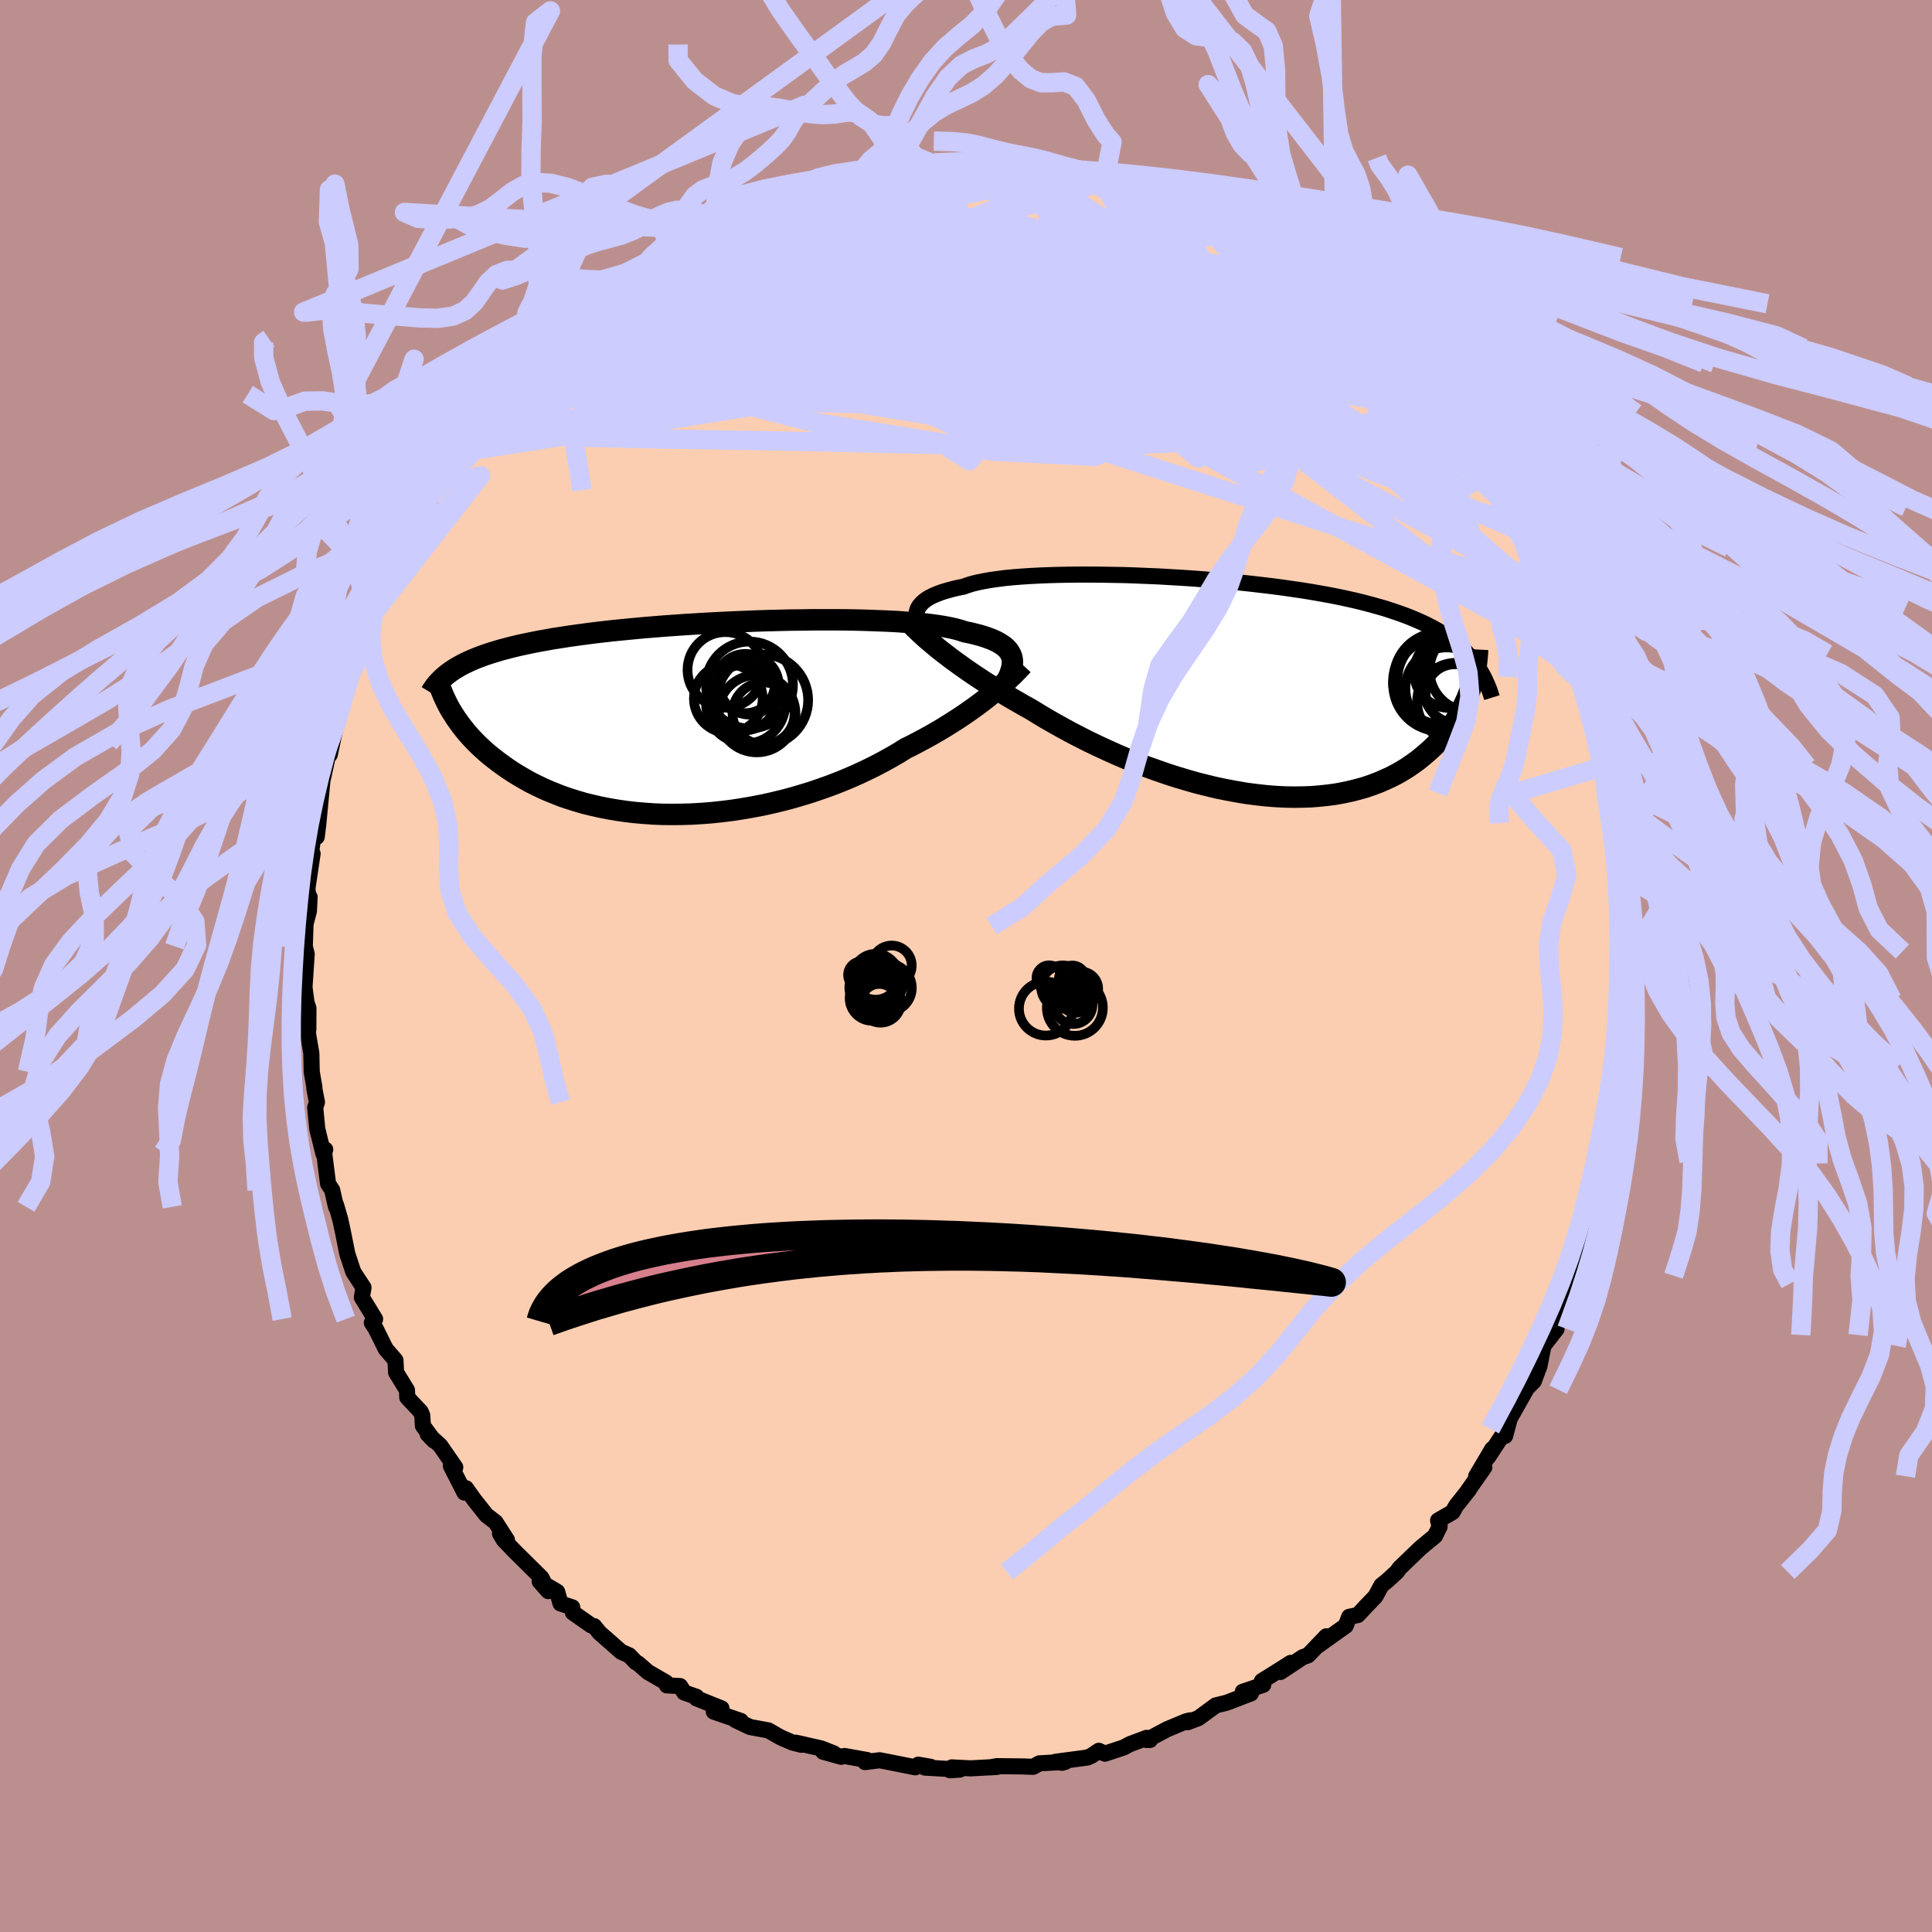 <svg xmlns="http://www.w3.org/2000/svg" width="500" height="500" viewBox="-100 -100 200 200"><defs><clipPath id="c"><path d="m32.06-6.36-.09-.23-.12-.22-.15-.22-.18-.2-.22-.2-.26-.18-.28-.18-.32-.17-.36-.17-.39-.15-.43-.15-.45-.14-.5-.13-.52-.13-.56-.11-.45-.15-.5-.14-.57-.13-.62-.12-.68-.11-.74-.1-.78-.09-.84-.08-.88-.07-.93-.07-.97-.05-1.01-.04-1.05-.04-1.08-.03-1.11-.02-1.13-.01h-2.33l-1.19.02-1.2.01-1.21.03-1.21.03-1.22.04-1.22.05-1.21.05-1.2.06-1.2.06-1.18.07-1.17.07-1.15.08-1.13.08-1.11.09-1.09.09-1.06.1-1.03.1-1.01.1-.98.11-.94.11-.92.12-.89.12-.85.12-.83.13-.79.12-.76.14-.73.13-.71.14-.67.14-.65.14-.62.15-.59.15-.57.15-.54.16-.53.16-.49.16-.48.17-.45.17-.42.17-.41.18-.38.18-.37.18-.34.19-.33.19-.3.19-.29.2.14 4.1.22.34.22.35.25.35.26.36.27.35.29.36.31.36.33.36.34.35.36.36.38.35.4.36.42.35.43.34.46.35.47.34.5.35.52.34.54.33.57.33.58.33.62.31.64.31.66.29.69.28.71.28.74.25.77.24.78.23.82.2.83.19.86.17.89.15.9.13.92.11.94.08.96.07.98.04.99.01 1-.01 1.02-.03 1.03-.06 1.03-.08 1.04-.11 1.05-.13 1.05-.16 1.05-.18L6.22 9l1.04-.23 1.04-.25 1.03-.27 1.02-.3 1.01-.31.99-.34.98-.35.96-.37.94-.39.91-.4.9-.42.87-.43.84-.44.81-.45.78-.45.75-.47.73-.36.72-.38.69-.37.68-.38.66-.38.64-.39.62-.39.6-.38.59-.39.55-.38.54-.38.52-.38.49-.37.47-.37.44-.36"/></clipPath><clipPath id="b"><path d="m-32.31-7.99.09-.21.12-.2.16-.19.18-.19.22-.18.25-.18.29-.17.32-.16.35-.15.39-.15.41-.14.46-.13.48-.13.52-.12.55-.11.44-.16.5-.15.56-.14.61-.12.67-.12.72-.1.77-.1.82-.08.87-.07.92-.06.95-.05 1-.04 1.03-.03 1.06-.02 1.09-.01h1.11l1.14.01 1.16.02 1.17.02 1.19.04 1.19.05 1.2.05 1.2.07 1.2.07 1.2.08 1.19.09 1.18.1 1.17.1 1.16.11 1.14.12 1.12.13 1.1.13 1.08.14 1.05.15 1.03.15 1 .16.97.17.94.17.92.18.88.19.85.19.82.2.79.21.76.21.73.21.7.23.68.23.64.23.62.24.59.25.57.25.54.26.52.27.5.27.47.28.45.29.42.3.41.3.38.31.36.32.34.32.32.33.3.34.29.35-.28 2.95-.15.42-.16.43-.19.43-.2.43-.21.43-.24.43-.25.42-.27.43-.29.42-.31.42-.33.41-.35.41-.37.4-.39.39-.41.39-.43.38-.45.38-.47.38-.5.36-.52.36-.55.34-.57.33-.6.31-.63.29-.65.28-.68.26-.7.24-.74.21-.75.19-.78.17-.81.15-.83.11-.86.09-.87.07-.9.03-.92.01-.94-.02-.96-.05-.97-.08-.99-.11-1-.13-1.01-.17-1.02-.19-1.04-.21-1.03-.25-1.04-.26-1.05-.3-1.04-.31-1.05-.34-1.03-.36-1.04-.37-1.02-.4-1.01-.41-1.01-.43-.98-.44-.97-.45-.96-.46-.93-.47-.91-.47-.88-.48-.86-.48-.84-.48-.8-.48-.78-.48-.74-.41-.73-.42-.71-.41-.7-.42-.68-.41-.65-.42-.64-.4-.62-.41-.6-.4-.58-.4-.55-.39-.53-.38-.52-.38-.48-.37-.47-.36"/></clipPath><filter id="a"><feTurbulence baseFrequency=".05" numOctaves="3" result="noise" type="noise"/><feDisplacementMap in="SourceGraphic" in2="noise" scale="2"/></filter></defs><rect width="100%" height="100%" x="-100" y="-100" fill="#BC8F8F"/><path fill="#FBCEB1" stroke="#000" stroke-linejoin="round" stroke-width="1.667" d="m68.19.52.2-.35-.25 3.24.02.05.12 2.78-.12.92-.02-.04-.2 2.91-.07.31-.23 2.83-.05-.25-.45 2.63.34-1.3-.71 3.46.22.16-.62 2.36-.51.63.16-.27.2 1.19-.52.9-.92 4.22-.08.17.06.17-1.18 3.32.75-1.72-1.45 3.12.17.1-.29 1.18.06-.37-2.24 5.33.54-.63.01.01-1.35 1.74-.42 2.11-.58 1.55-.86.88-.7 1.26.73-1.21-1.66 2.94-.48 1.8.15-.73-1.9 2.9.42-.82-1.67 2.82.85-.93-1.71 2.44.12-.13-1.34 1.69-.36.64-1.5.87.16.63-.48.97-1.51 1.25-2.13 2.05-.32.43-.99.91-.6.48-.62 1.15-1.06 1.1.2-.21-.96 1.03-.89.18-.36.93-2.9 2.07.89-.98-1.89 1.97-.53.18-2.33 1.54 1.06-.94-.98.63-2 1.25.14.39-2.12.72.85.17-2.53.97-1.11.27-1.8 1.32-1.13.43.26-.2-.4.1-1.97.82-2.1 1.12.33-.01-.34-.22-1.74.65-.63.34-1.96.65-.63-.3-.77.52-.42.18-3.3.44.68.1.33-.09-2.67.15-.65.36-1.14-.04-2.61-.03-.71.13.71-.05-2.72.15-1.95-.1-.18.3 1-.07-3.62-.21.61-.08-1.28-.22-.31.27-2.92-.58-.78-.15-1.5.19.22-.21-2.34-.42-.36.08-1.86-.52 1.12.18-1.31-.52-2.64-.6.57.22-.93-.24-1.22-.53-1.26-.72-1.9-.35-1.51-.72.56.09-2.8-.96.8-.34-2.6-1.04v-.16l-1.26-.44-.43-.67-1.36-.07-.11-.31-1.87-1.08-1-.88-.21-.1-.72-.74-.83-.37-2.25-1.98-.54-.67-.31-.08-1.89-1.32-.07-.55-1.22-.4-.34-1.21-1.81-1.07.88 1-.7-1.38-2.84-2.81-1.06-1.11-.39-.65.72.66-1.18-1.84-.95-.73-1.28-1.62-.83-1.17-.16.45-1.41-2.76.46.15-1.56-2.26-1.29-1.17.64.66-1.14-1.53-.07-1.08-.16-.38-1.39-1.48-.03-.75-1.13-1.84-.06-1.25-1.02-1.19-.71-1.44-.3-.61-.42-.65.34-.38-1.37-2.24.17-1.03-.3-.45-.75-1.15-.62-1.86-.5-2.49-.23-1.06-.44-1.53-.01.19-.39-1.73-.43-.66-.41-3.26.12-.28-.19.43-.63-2.53-.22-2.24.18-.56-.27-1.41.01-.13-.28-1.61-.04-1.92-.36-2.1.05-.39.01-2.16-.2-.61-.21-1.57-.02.3.25-3.75-.25-.95.05.16.08-2.32.35-1.33.07-1.45-.13-.1-.1-.77.54-3.62-.22.42.49-3.73-.1 1.15.26.42.16-1.32.48-5.06v.34l.6-2.75.11.28.73-3.46-.64 2.25.5-1.49.18-.56.52-1.78.62-2.51v.12l1.05-2.67.77-2.56-.5 1.04.7-1.47.05-.45.08-.49 1.13-3.46 1.55-1.47.1-1.38.83-1.33-.62.88 1.69-2.8-.2.4.83-1.36 1.42-2.61-.52-.27.81.02.09-.83 1.29-2.6.2.42.59-.84 1.4-1.89.66-.55-.03-.03 1.08-1.72 1.01-1.81.68-.09.93-1.32.82-1.26.12.45 2.26-2.14-.41-.18.61-.64.68-.54 2.51-2.46-1 .87 2.62-1.86.31-.89.41-.57 1.85-.54-.13.09 1.81-1.74 1.11-.62 1.37-.83.59-.81.29.52 1.9-1.45.24.1.97-.29.34-.61.1-.24 3.2-1.59-1.58.44 2.07-.82 1.08-.14 2.15-.79 1.4-.68.97-.1-.04-.22 1.43-.5-.65.03 2.21-.57.44-.14 3.05-.52.27-.33.76-.19.36-.01 2.91-.44.62.1-.85.02 1.75.04-.25-.15 2.5-.4.47.01 2.25-.04 1.86-.15.64.26.1-.24 2.11.45.68-.26 2-.01.02.1.54.25 1.75.48 1.43.26.52-.06 1.98.21 1.35.37 1.05.34-.72-.03 1.77.36.72.45.42-.02 2.53.59.79.31-.38.06 1.42.89 2.4.68.31.18-.26-.21 3.65 2.02-1.43-.99 1.83.94-1.03-.56 2.21 1.4 2.87 1.64-.39.13 1.94 1.24-.1-.26 1.05.89 1.22.95-.55-1.01 3.55 2.98-.58-.83.09.72 2.67 1.64-.28.3.93.99 1.1.62.42.9.56.27 1.83 1.53 1.27 2.07-.56-.28.69.6 2.32 2.42-.77-.88 1.13 1.24.97 1.14 1.27 1.71.81 1.22-.85-1.24 1.39 2.33.49 1.15.75.18.04 1.29 1.46 1.97 1.28 2.46-.69-1.62.73 1.46 1.51 2.81-.34-.91.66 1.61 1.26 2.2.09.61-.03.46 1.22 2.06-.4-.92.64 2.87 1.18 2.64.18.76.04-.9.89 3.41-.36-1.42.36 1.05 1.16 4.26.1.87.24 1.21.04.61.31 1.23.31 1.42.43 1.36-.11-.45.43 3.6.23 1 .4 2.63.29 1.1-.15 1.44-.07-.49.28 3.41.03.05.06 1.48.25.09-.22.85.19 1.69-.24 2.02.2-.35" filter="url(#a)"/><path fill="#fff" d="m-32.31-7.99.09-.21.12-.2.16-.19.18-.19.22-.18.25-.18.29-.17.32-.16.35-.15.39-.15.41-.14.46-.13.48-.13.52-.12.55-.11.44-.16.5-.15.56-.14.61-.12.67-.12.72-.1.77-.1.82-.08.87-.07.92-.06.95-.05 1-.04 1.03-.03 1.06-.02 1.09-.01h1.11l1.14.01 1.16.02 1.17.02 1.19.04 1.19.05 1.2.05 1.2.07 1.2.07 1.2.08 1.19.09 1.18.1 1.17.1 1.16.11 1.14.12 1.12.13 1.1.13 1.08.14 1.05.15 1.03.15 1 .16.97.17.94.17.92.18.88.19.85.19.82.2.79.21.76.21.73.21.7.23.68.23.64.23.62.24.59.25.57.25.54.26.52.27.5.27.47.28.45.29.42.3.41.3.38.31.36.32.34.32.32.33.3.34.29.35-.28 2.95-.15.42-.16.43-.19.43-.2.43-.21.43-.24.43-.25.42-.27.43-.29.42-.31.42-.33.41-.35.41-.37.4-.39.39-.41.39-.43.38-.45.38-.47.38-.5.36-.52.36-.55.34-.57.33-.6.31-.63.29-.65.28-.68.26-.7.24-.74.21-.75.19-.78.17-.81.15-.83.11-.86.09-.87.07-.9.03-.92.01-.94-.02-.96-.05-.97-.08-.99-.11-1-.13-1.01-.17-1.02-.19-1.04-.21-1.03-.25-1.04-.26-1.05-.3-1.04-.31-1.05-.34-1.03-.36-1.04-.37-1.02-.4-1.01-.41-1.01-.43-.98-.44-.97-.45-.96-.46-.93-.47-.91-.47-.88-.48-.86-.48-.84-.48-.8-.48-.78-.48-.74-.41-.73-.42-.71-.41-.7-.42-.68-.41-.65-.42-.64-.4-.62-.41-.6-.4-.58-.4-.55-.39-.53-.38-.52-.38-.48-.37-.47-.36" filter="url(#a)" transform="translate(27.27 -28.87)"/><path fill="#fff" d="m32.06-6.36-.09-.23-.12-.22-.15-.22-.18-.2-.22-.2-.26-.18-.28-.18-.32-.17-.36-.17-.39-.15-.43-.15-.45-.14-.5-.13-.52-.13-.56-.11-.45-.15-.5-.14-.57-.13-.62-.12-.68-.11-.74-.1-.78-.09-.84-.08-.88-.07-.93-.07-.97-.05-1.01-.04-1.05-.04-1.08-.03-1.11-.02-1.13-.01h-2.33l-1.19.02-1.2.01-1.21.03-1.21.03-1.22.04-1.22.05-1.21.05-1.2.06-1.2.06-1.18.07-1.17.07-1.15.08-1.13.08-1.11.09-1.09.09-1.06.1-1.03.1-1.01.1-.98.11-.94.11-.92.12-.89.12-.85.12-.83.13-.79.12-.76.14-.73.13-.71.14-.67.14-.65.14-.62.15-.59.15-.57.15-.54.16-.53.16-.49.16-.48.17-.45.17-.42.17-.41.18-.38.18-.37.18-.34.19-.33.19-.3.19-.29.2.14 4.1.22.34.22.35.25.35.26.36.27.35.29.36.31.36.33.36.34.35.36.36.38.35.4.36.42.35.43.34.46.35.47.34.5.35.52.34.54.33.57.33.58.33.62.31.64.31.66.29.69.28.71.28.74.25.77.24.78.23.82.2.83.19.86.17.89.15.9.13.92.11.94.08.96.07.98.04.99.01 1-.01 1.02-.03 1.03-.06 1.03-.08 1.04-.11 1.05-.13 1.05-.16 1.05-.18L6.22 9l1.04-.23 1.04-.25 1.03-.27 1.02-.3 1.01-.31.99-.34.98-.35.96-.37.94-.39.91-.4.9-.42.87-.43.84-.44.81-.45.78-.45.75-.47.73-.36.72-.38.69-.37.68-.38.66-.38.64-.39.62-.39.6-.38.59-.39.55-.38.54-.38.52-.38.49-.37.47-.37.44-.36" filter="url(#a)" transform="translate(-27.33 -25.65)"/><g fill="none" stroke="#000" transform="translate(27.27 -28.87)"><path stroke-linejoin="round" stroke-width="1.667" d="m-31.74-5.68-.16-.25-.14-.24-.11-.24-.1-.24-.08-.24-.05-.23-.02-.23v-.22l.03-.21.06-.21.09-.21.12-.2.16-.19.18-.19.22-.18.25-.18.29-.17.32-.16.35-.15.39-.15.41-.14.46-.13.48-.13.52-.12.55-.11.44-.16.5-.15.56-.14.61-.12.67-.12.72-.1.77-.1.82-.08.87-.07.92-.06.95-.05 1-.04 1.03-.03 1.06-.02 1.09-.01h1.11l1.14.01 1.16.02 1.17.02 1.19.04 1.19.05 1.2.05 1.2.07 1.2.07 1.2.08 1.19.09 1.18.1 1.17.1 1.16.11 1.14.12 1.12.13 1.1.13 1.08.14 1.05.15 1.03.15 1 .16.97.17.94.17.92.18.88.19.85.19.82.2.79.21.76.21.73.21.7.23.68.23.64.23.62.24.59.25.57.25.54.26.52.27.5.27.47.28.45.29.42.3.41.3.38.31.36.32.34.32.32.33.3.34.29.35.26.35.25.36.23.37.22.38.2.38.18.39.17.39.16.4.14.41.13.42" filter="url(#a)"/><path stroke-linejoin="round" stroke-width="2.222" d="m-33.03-6.62.22.23.24.25.27.26.29.28.32.29.34.31.37.31.39.33.41.34.44.35.47.36.48.37.52.38.53.38.55.39.58.4.6.4.62.41.64.4.65.42.68.41.7.42.71.41.73.42.74.41.78.48.8.48.84.48.86.48.88.48.91.47.93.47.96.46.97.45.98.44 1.01.43 1.01.41 1.02.4 1.04.37 1.03.36 1.05.34 1.04.31 1.05.3 1.04.26 1.03.25 1.04.21 1.02.19 1.01.17 1 .13.99.11.97.08.96.05.94.02.92-.01.9-.03.87-.07.86-.09.83-.11.81-.15.78-.17.75-.19.74-.21.7-.24.68-.26.65-.28.63-.29.6-.31.57-.33.55-.34.52-.36.5-.36.47-.38.45-.38.43-.38.41-.39.39-.39.37-.4.35-.41.33-.41.31-.42.29-.42.27-.43.25-.42.24-.43.21-.43.2-.43.19-.43.16-.43.15-.42.14-.43.12-.42.11-.42.09-.41.08-.41.06-.41.05-.4.04-.4.03-.39.02-.39" filter="url(#a)"/><circle cx="22.794" cy="-1.518" r="3.684" clip-path="url(#b)" filter="url(#a)"/><circle cx="21.774" cy="-.898" r="4.746" clip-path="url(#b)" filter="url(#a)"/><circle cx="23.334" cy=".657" r="3.022" clip-path="url(#b)" filter="url(#a)"/><circle cx="22.044" cy="-.773" r="4.656" clip-path="url(#b)" filter="url(#a)"/><circle cx="21.744" cy="-.533" r="4.812" clip-path="url(#b)" filter="url(#a)"/><circle cx="21.754" cy="-.248" r="4.796" clip-path="url(#b)" filter="url(#a)"/><circle cx="22.484" cy=".162" r="4.27" clip-path="url(#b)" filter="url(#a)"/><circle cx="23.454" cy="1.512" r="4.03" clip-path="url(#b)" filter="url(#a)"/><circle cx="24.769" cy="-.568" r="4.91" clip-path="url(#b)" filter="url(#a)"/><circle cx="24.974" cy="-1.743" r="4.258" clip-path="url(#b)" filter="url(#a)"/></g><g fill="none" stroke="#000" transform="translate(-27.33 -25.65)"><path stroke-linejoin="round" stroke-width="2.222" d="m31.4-3.58.16-.32.15-.3.14-.3.1-.3.09-.28.06-.27.03-.27.01-.25-.03-.25-.05-.24-.09-.23-.12-.22-.15-.22-.18-.2-.22-.2-.26-.18-.28-.18-.32-.17-.36-.17-.39-.15-.43-.15-.45-.14-.5-.13-.52-.13-.56-.11-.45-.15-.5-.14-.57-.13-.62-.12-.68-.11-.74-.1-.78-.09-.84-.08-.88-.07-.93-.07-.97-.05-1.01-.04-1.05-.04-1.08-.03-1.11-.02-1.13-.01h-2.33l-1.19.02-1.2.01-1.21.03-1.21.03-1.22.04-1.22.05-1.21.05-1.2.06-1.2.06-1.18.07-1.17.07-1.15.08-1.13.08-1.11.09-1.09.09-1.06.1-1.03.1-1.01.1-.98.11-.94.11-.92.12-.89.12-.85.12-.83.13-.79.12-.76.14-.73.13-.71.14-.67.14-.65.14-.62.15-.59.15-.57.15-.54.16-.53.16-.49.16-.48.17-.45.17-.42.17-.41.18-.38.18-.37.18-.34.19-.33.19-.3.19-.29.2-.27.2-.25.2-.24.21-.22.21-.21.22-.19.21-.18.22-.16.23-.15.22-.14.23" filter="url(#a)"/><path stroke-linejoin="round" stroke-width="2.222" d="m33.2-5.52-.21.23-.24.25-.25.26-.28.29-.31.29-.33.31-.35.33-.37.33-.4.35-.43.35-.44.36-.47.37-.49.37-.52.38-.54.38-.55.38-.59.39-.6.38-.62.39-.64.39-.66.38-.68.38-.69.37-.72.38-.73.36-.75.47-.78.45-.81.45-.84.44-.87.43-.9.42-.91.4-.94.39-.96.37-.98.35-.99.34-1.01.31-1.02.3-1.03.27-1.04.25L6.22 9l-1.05.2-1.05.18-1.05.16-1.05.13-1.04.11-1.03.08-1.03.06-1.02.03-1 .01-.99-.01-.98-.04-.96-.07-.94-.08-.92-.11-.9-.13-.89-.15-.86-.17-.83-.19-.82-.2-.78-.23-.77-.24-.74-.25-.71-.28-.69-.28-.66-.29-.64-.31-.62-.31-.58-.33-.57-.33-.54-.33-.52-.34-.5-.35-.47-.34-.46-.35-.43-.34-.42-.35-.4-.36-.38-.35-.36-.36-.34-.35-.33-.36-.31-.36-.29-.36-.27-.35-.26-.36-.25-.35-.22-.35-.22-.34-.2-.34-.18-.34-.17-.34-.16-.33-.15-.33-.13-.32-.13-.32-.11-.31-.1-.31-.09-.3" filter="url(#a)"/><circle cx="4.522" cy="-1.478" r="4.098" clip-path="url(#c)" filter="url(#a)"/><circle cx="4.877" cy="-3.443" r="3.066" clip-path="url(#c)" filter="url(#a)"/><circle cx="4.917" cy="-3.438" r="4.5" clip-path="url(#c)" filter="url(#a)"/><circle cx="4.347" cy="-2.158" r="3.426" clip-path="url(#c)" filter="url(#a)"/><circle cx="6.257" cy="-1.873" r="4.73" clip-path="url(#c)" filter="url(#a)"/><circle cx="2.722" cy="-2.033" r="3.558" clip-path="url(#c)" filter="url(#a)"/><circle cx="4.487" cy="-3.593" r="3.068" clip-path="url(#c)" filter="url(#a)"/><circle cx="2.417" cy="-5.003" r="3.914" clip-path="url(#c)" filter="url(#a)"/><circle cx="6.372" cy="-.493" r="3.21" clip-path="url(#c)" filter="url(#a)"/><circle cx="5.667" cy="-.473" r="4.01" clip-path="url(#c)" filter="url(#a)"/></g><g fill="none" stroke="#CCF" stroke-linejoin="round" stroke-width="2"><path d="m-29.16-75.15.54-.07.91-.32 1.2-.49 1.48-.57 1.71-.59 1.92-.58 2.08-.56 2.2-.55 2.22-.53 2.15-.51 2.01-.49 1.86-.45 1.72-.42 1.62-.4 1.52-.36 1.37-.32 1.17-.28.91-.24.75-.21m19.58 3.26.62.35.92.57 1.33.75 1.54.82 1.59.83 1.54.84 1.48.82 1.38.78 1.27.72 1.17.67 1.08.62.92.53.62.35.19.12-.2-.08" filter="url(#a)"/><path d="m-6.21-82.75 1.87-.25 1.51-.11 1.39-.05 1.21-.01 1.01.01.83.04.69.05.55.07.39.09.2.12v.16l-.21.18-.46.21-.74.23-1.08.25-1.44.27-1.82.29-2.18.29-2.46.31-2.74.31-3.05.32-3.53.35" filter="url(#a)"/><path d="m4.4-83.12 1.26.04.66.14.53.21.46.22.3.19.01.17-.39.15-.9.15-1.48.16-2.11.17-2.75.2-3.43.22-4.1.23-4.63.21m-10.57 2.36 1.8-.68 1.35-.5 1.06-.39.91-.33.9-.31.96-.31 1.05-.31 1.08-.29 1.04-.27.91-.23.73-.17.51-.1.27-.02v.05l-.27.12-.5.18-.69.22-.85.28-1.02.33-1.31.41-1.8.55-2.55.74" filter="url(#a)"/><path d="m-27.95-75.34.46-.55.84-.61.98-.58 1.03-.52 1.06-.45 1.06-.41.94-.35.72-.25.42-.15.12-.02-.14.11-.38.24-.58.36-.8.47-1.1.6-1.51.75-2.02.91-2.42 1.05m28.28-8.44 1.28-.02.72.1.52.16.39.22.17.3-.11.41-.42.53-.73.65-1.03.78-1.37.9-1.74 1.02-2.17 1.17-2.65 1.3-3.16 1.45-3.67 1.6-4.16 1.75-4.63 1.89-5.14 2.06-5.67 2.24-6.26 2.5" filter="url(#a)"/><path d="m-22.74-78.3 1.89-.65 1.67-.44 1.57-.29 1.6-.21 1.78-.18 2.02-.16 2.27-.15 2.47-.13 2.55-.12 2.54-.1 2.48-.09 2.4-.06 2.28-.04 2.14-.02 1.94-.01 1.72-.01 1.56-.03 1.37-.08" filter="url(#a)"/><path d="m-6.21-82.75 2.05-.12 2.09.27 2.36.55 2.56.78 2.72.99 2.89 1.16 3.1 1.32 3.29 1.46 3.45 1.59 3.54 1.71 3.62 1.78 3.65 1.82 3.68 1.84 3.66 1.85 3.57 1.84 3.29 1.69M12.64-81.89l1.16.38.97.41 1.03.49 1.24.58 1.43.66 1.59.73 1.65.78 1.66.81 1.65.82 1.6.82 1.55.79 1.47.75 1.35.68 1.19.59 1 .48.81.37.62.28.42.18.17.09-.11-.02m-60.98-6.12 2.06-.45 2.57-.04 3.1.26 3.53.58 3.88.88 4.25 1.13 4.69 1.36 5.18 1.54 5.71 1.73 6.21 1.91 6.61 2.09 6.88 2.27 6.98 2.36 6.94 2.28" filter="url(#a)"/><path d="m6.42-83.03.69.34.62.42.25.48-.23.57-.78.7-1.42.87-2.11 1.06-2.82 1.24-3.47 1.44-4.12 1.65-4.76 1.85-5.48 2.07-6.31 2.29-7.2 2.55-8.08 2.87m19.61-17.14.69-.15.58-.24.62-.26.74-.25.84-.25.85-.22.75-.16.54-.08.29.01.02.12-.24.23-.53.34-.82.46-1.09.55-1.35.63-1.62.72-1.93.82-2.31.93-2.76 1.08-3.3 1.29" filter="url(#a)"/><path d="m-29.16-75.15.63-.01 1.2-.14 1.68-.21 2.16-.19 2.57-.13 2.96-.05 3.32.03 3.63.1 3.86.15 4.01.23 4.08.29 4.11.35 4.15.38 4.22.41 4.3.43 4.34.44 4.29.46 4.23.56" filter="url(#a)"/><path d="m-23.82-78.16 1.29-.32 1.32-.43 1.01-.34.66-.2.37-.08.18.03.05.13-.06.26-.22.39-.44.55-.74.74-1.08.94-1.44 1.14-1.81 1.36-2.23 1.58-2.65 1.81-3.09 2.04-3.49 2.28-3.91 2.55-4.39 2.87" filter="url(#a)"/><path d="m-22.74-78.3 1.79-.68 1.36-.5 1.06-.4.91-.33.88-.32.91-.3.94-.29.9-.26.78-.21.56-.14.28-.05-.01.05-.29.14-.56.23-.88.31-1.24.41-1.69.54-2.35.73m-11.67 5.67 1.47-.85 1.29-.29 1.45-.11 1.75-.05 2.07.01 2.4.09 2.71.21 3 .3 3.24.4 3.44.47 3.54.55 3.63.63 3.68.72 3.76.79 3.86.86 3.97.9 4.06.91 4.1.93 4.08.95 4.03.99 3.98 1.03 3.93 1.05 3.99 1.18" filter="url(#a)"/><path d="m33.69-72.1.15.09.28.37.14.41-.11.4-.42.39-.83.36-1.26.33-1.72.27-2.21.22-2.71.14-3.19.06h-3.69l-4.19-.08-4.72-.16-5.28-.28-5.9-.44-6.57-.61-7.22-.78-7.83-.98m-9.72-.19 1.09-.72.94-.55.98-.5 1.02-.5 1.02-.5.99-.53.96-.54.96-.54.95-.52.94-.48.92-.42.84-.36.69-.27.45-.17.14-.05-.19.07-.5.19-.73.32-.94.46-1.12.61-1.35.76-1.6.86" filter="url(#a)"/><path d="m-6.86-82.66.12.12 1.22.26 1.89.39 2.45.56 2.85.74 3.13.9 3.29 1.06 3.38 1.18 3.45 1.3 3.53 1.38 3.6 1.44 3.61 1.45 3.58 1.44 3.47 1.38 3.35 1.32 3.31 1.32m7.5 6.08-.18.11.14.58-.04.66-.39.65-.76.63-1.17.61-1.6.56-2.07.49-2.55.43-3.02.38-3.48.35-3.94.33-4.41.3-4.89.23-5.41.14-5.96.03-6.52-.06-7.11-.14-7.7-.18-8.3-.17-8.9-.14-9.45-.22" filter="url(#a)"/><path d="m10.66-82.1 1.51.25.81.28.22.29-.23.3-.57.34-.88.39-1.24.44-1.67.5-2.15.57-2.69.62-3.24.67-3.83.7-4.49.71-5.19.74-5.92.77-6.69.86m7.33-6.42.99-.34 1.06-.26 1.44-.25 1.71-.27 1.82-.24 1.82-.22 1.79-.17 1.76-.12 1.69-.09 1.61-.06 1.54-.05 1.48-.05 1.41-.05 1.33-.07 1.18-.08.96-.07.66-.08.33-.1.03-.14-.07-.18" filter="url(#a)"/><path d="m-3.24-83.14 1.9-.05H.01l.98.02.81.05.69.06.55.08.35.12.13.16-.11.22-.35.26-.59.29-.86.3-1.17.33-1.54.35-2 .38-2.52.44-3.08.5-3.65.56-4.1.59-4.26.52M50.65-56.1l.96 1.32.55.83.43.71.45.76.47.8.44.8.38.72.29.59.16.41v.18l-.17-.06-.36-.31-.56-.57-.77-.83-1-1.12-1.23-1.42-1.49-1.78-1.75-2.15-2.04-2.53-2.29-2.88-2.33-3.06" filter="url(#a)"/><path d="m43.21-64.21.81.64.78.94.42.79.1.57-.17.37-.41.22-.68.09-.97-.03-1.32-.17-1.7-.33-2.12-.51-2.52-.71-2.91-.91-3.28-1.09-3.65-1.29-4.05-1.5-4.52-1.73-5.05-1.99-5.58-2.27-6.11-2.54-6.81-2.72m-11.73-1.71 37.18 14.03 1.37 3.23-2.85-.02-.28-.96.01-.98-1.07-.64-1.83-.11-2.39.57-3.28 1.11-3.97 1.11-3.29.36-.85-.84 2.08-1.74 3.25-1.81 1.16-1.06-3.35-.17-6.76.04-4.6-.59 3.61-1.34 5.86-1.28-29.69-4.16" filter="url(#a)"/><path d="m-43.48-64.32 55.36 1.99 9.53-2.55-3.23-.29-.05 2.14 5.41 2.96 6.71 2.2 3.84.59-.67-1.01-4.49-2.02-6.45-2.29-6.36-2.07-4.51-1.86-1.44-1.93 2.05-2.01 4.65-1.5 5.42.06 6.06 2.82 10.76 6.8 12.81 7.9" filter="url(#a)"/><path d="M35.86-70.52 4.33-57.27.36-52.31l-1.98-1.22L.19-56.1l4.04-2.38 3.79-2.09 2.79-1.69 1.58-1.04-.35-.32-2.66.19-3.56.5-1.27.91 3.87 1.63 8.84 2.46 9.64 2.59 4.54 1.33-3.1-1.02-4.92-2.91 6.24-3.27 11.38-5.81" filter="url(#a)"/><path d="m-33.31-72.58-2.81 11.09 19.99 5.13 18.96 3.07 10.5.54 4.7-2 1.59-3.88-.96-4.66-3.41-4.16-4.87-2.66-4.65-.73-2.91.87-.64 1.69.96 1.64 1.27 1.03.54.31-.29-.09.04.18 2.33 1.17 5.93 2.27L21-59.82l4.49-1.38-6.45-6.77-19.66-8.22-28.3 1.14" filter="url(#a)"/><path d="m-33.31-72.58 47.36 6.46 3.38-2.34-8.9-3.04-6.3-2.27L.8-75.2l.73-.45.78.64.66 1.61 1.26 2.24 2.17 2.47 2.73 2.37 2.93 2.11 2.7 1.58.7.22-5.47-2.36-15.42-4.28-21.98-.95-19.47 9.45" filter="url(#a)"/><path d="m49.68-57.24-52.65-9.83-18.3-2.5-.54-1.99 6.74-2.09 7.43-1.09 4.54.37 1.12 1.33.02 1.38 2.21.82 5.63.38 6.44.66 1.75 1.42-7.56 1.51-15.47-.56-10.39-4.99L-.99-83.18" filter="url(#a)"/><path d="M49.32-57.6 1.83-68.51l-12.32-4.85-2.82 1.11.33 4.39 2.12 5.3 4.61 4.49L.8-55.65l7.19-.42 4.23-3.11.11-4.56-2.34-4.22-2.3-2.56-1.99-.86-4.37-.18-8.88-.68-9.25-1.64 2.13-2.86 24.81-5.3" filter="url(#a)"/><path d="m61.94-34.4-26.4-23.99-14-6.74-15.84-4-13.42-3.03-8.52-1.98-4.45-.67-1.91.74-.04 1.84 1.97 2.31 4.04 1.95 5.48 1.06 5.55.16 3.98-.2 1.16.23-1.81 1.22-4.01 1.99-5.9 1.47-8.82-1.04-8.04-5.29 12.21-12.22" filter="url(#a)"/><path d="M54.51-50.75 42.86-61.84l-.04.41-2.48-.63-7.82-2.95-11.67-3.17-12.72-1.71-11 .18-7.2 1.66-2.45 2.32 2.2 2.11 5.82 1.26 7.77.14 7.7-.9 5.45-1.62 1.4-1.94-3.45-1.84-7.7-1.46-9.97-1.04-9.55-.78-6.74-.53-2.91.26-3.16 3.33-27.74 16.02" filter="url(#a)"/><path d="M-27.51-76.19.78-73.46l-.04-1.77 1.13.08 4.64 2.43 4.16 3.3 1.95 3.16 1.37 3.01 3 3.11 4.84 3.06 4.59 2.25 1.54.63-3.08-1.35-6.99-2.98-8.4-3.79-6.93-3.69-3.63-2.92-.05-1.76 2.87-.56 4.98.29 5.99.41 4.85.14 1.99 1.45 5.14 8.71 39.17 30.34" filter="url(#a)"/><path d="m10.14-82.04-2.86 8.45 2.55 9.53 6.88 3.94 3.32-.25.19-1.49v-1.35l.91-1 1.05-.64-.13-.19-2 .17-3.85.12-5.21-.49-6.1-1.42-6.59-2.09-6.42-2.06-5.06-1.3-1.88-.08 3.14 1.42 9.31 3.45 15.35 6.01 18.68 6.84 13.12.43-8.68-16.48" filter="url(#a)"/><path d="m13.99-81.52 5.89 11.12 6.69 10.83 4.77 4.6 3.78.36 1.1-1.86-2.63-2.05-5.73-.84-7.04.55-6.24 1.2-3.75 1.01-.44.56 2.55.43 4.02.5 2.98-.09-.5-2.06-4.64-4.46-6.76-4.46-5.03.75 4.71 10.07 52.76 16.95" filter="url(#a)"/><path d="m60.51-38.87-25.8-13.79-28.8-7.82-11.27-.82 3.48 1.18 8.77-.27 6.59-2.22 1.54-3.15-2.79-2.98-4.82-2.32-4.79-1.75-3.84-1.39-3-1.09-2.75-.55-2.81.37-2.4 1.53-.68 2.57 2.64 2.92 6.71 2.16 9.66.25 9.49-1.89 5.54-2.62-2.04-.61-16.82 3.63-51.82 10.2" filter="url(#a)"/><path d="m-50.55-55.58 57.78-6.31 22.91 3.39.35 3.49-12.08.32-14.18-2.14-9.14-2.37-2.08-1.21 2.83-.25 4.04-.33 2.47-1.13.19-1.91-1.15-2.18-1.1-1.94.11-1.42 2.02-.83 3.78-.33 3.6-.22-.6-.6-7.32-.55-5.57.49 31.78-4.34" filter="url(#a)"/><path d="m49.68-57.24-19.81 5.09-23.61-6.2-10.59-6.78-3.82-3.62-1.4-.99.73.47 3.48 1.39 5.6 2.1 5.9 2.26 4.37 1.65 1.98.46-.2-.75-1.45-1.47-1.62-1.56-1.06-1.14-.57-.51-1.07-.15-2.87-.59-4.84-1.92-4.31-3.03 1.23-1.15L9.79-67l47.5 21.97" filter="url(#a)"/><path d="m-46.88-60.55 55.41-.57 6.12-2.23-10.2-2.91-6.69-.73 1.13 1.75 4.55 3.16 2.74 3.32L5-56.46l-4.36.32-5.92-1.93-5.7-3.01-2.88-1.9 3.16.58 4.79 1.43-36.89-3.89" filter="url(#a)"/><path d="m-36.23-70.22-.4 1.81 6.08-3.71 5.14-2.66 5.5-1.1 7.27.24 8.58 1.15 8.05 1.19 5.56.35 2.05-.78-1.34-1.49-3.9-1.37L1-77.13l-5.6.69-4.5 1.93-2.19 2.89.52 3.35 2.01 3.03.89 1.71-1.49-.32 1.52-1.07 19.41 4.82 51.77 28.2" filter="url(#a)"/><path d="m-27.51-76.19 1.23 3.29.28 6.63 10.36 3.42 12.34.9 8.56-.38 4.81-.75 2.46-.76.15-1.05-2.62-1.84-4.53-2.75-4.15-3.11-1.6-2.54 1.64-1.28 4.07.16 4.98 1.17 3.24.8-1.37-2.06 7.83-3.12" filter="url(#a)"/><path d="m-46.06-61.81 59.27 5.18 10.47 1.99-10.52.88-13.63-1.77-6.57-3.2 1.9-2.82 6.47-1.55 6.5-.55 3.93-.41 1-1.02-.49-1.48.7-.75 4.58 1.32 8.83 3.5 8.74 3.84-.14 1.71-20.42-.57-62.37-1.72" filter="url(#a)"/><path d="m13.99-81.52 10.67 14.83-5.24-1.56 1.43-.06 3.79 2.25 1.04 2.28-1.71 1.58L22-60.92l-.74 1.07-.18.37-1.19-.81-3.16-1.93-4.88-2.44-5.76-2.33-6.01-1.87-6.07-1.38-5.93-.82-5.02-.1-2.57.65 1.45 1.03 5.63.7 6.94.09 3.91.7 6.07 4.53 48.24 10.29" filter="url(#a)"/><path d="m-37.95-69.77 22.33-1.43 26.79 2.34 16.67 3.08 5.29 1.54-2.81-.33-5.98-1.21-4.73-.85-1.17.27 2.24 1.52 3.76 2.34 2.82 2.34-.06 1.34-3.56-.49-6.38-2.61-8-4.19-8.85-4.66-9.18-3.91-8.25-2.29-6.69-.04-7.64 2.79" filter="url(#a)"/><path d="m6.96-82.78 2.75 2.45 8.26 5.47 2.51 3.15-3.41.15-5.72-1.06-5.28-.56-3.52.71-1.47 1.8-.09 2.16-.03 1.91-1.11 1.49-2.33 1.28-2.59 1.17-1.17.84 1.89.08 5.96-.8 9.67-1.21 10.89-.78 7.48.06-2.31.55-21.41 1.6-58.54 9.18" filter="url(#a)"/><path d="M51.92-54.39 1.8-61.72l.51 1.82 11.52 1.15 5.54-1.95-2.36-3.33-6.68-2.95-6.37-1.88-2.4-.76 2.94.3 6.9 1.36 7.46 2.26 3.97 2.62-2.61 2.21-9.94 1.2-14.92.11-14.7-.68-8.28-1.45 2.31-2.59 12.73-2.78 21.52 2.69 48.39 19.18" filter="url(#a)"/><path d="m-49.5-57.33 35.79-8.55 22.55-1.56 10.88-1.17 6.21-.07 3.61.85 1.05 1.23-1.16 1.18-2.45.71-2.97-.11-3.29-1.07L17-67.72l-3.67-2.14-2.16-1.91.88-1.28 3.73-.64 3.64-.44-1.14-.84-9.89-.65L-12.75-72l-38.46 16.97" filter="url(#a)"/><path d="m13.99-81.52-8.22-.4 2.69 3.97 8.33 7.3 6.7 6.93 3.15 4.37 1.24 1.98.6.71-.63.18-3.2-.47-6.29-1.67-8.57-3.06-9.36-3.79-8.84-3.26-7.51-1.65-5.44.11-2.11 1.02 3.46.63 12.63-.69 23.64-1.56 19.6.35" filter="url(#a)"/><path d="M42.79-65.11 2.42-61.5l1.14-4.1 3.08-3.21.78-1.92-.04-1.47.73-1.04 2.75.04 5.25 1.68 7.17 3.21 7.61 3.85 6.32 3.24 3.74 1.69.7.09-2.02-.66-4.09-.31-5.44.52-5.68.74-4.05-.48-.93-2.88-.69-5.47L8.29-75.6l-23.56-5.53" filter="url(#a)"/><path d="M61.7-36.35 29.31-64.62l-14.8-7.69-5.5 1.47-.26 3.14 2.15 1.45 3.03-.1 3.45-.3 3.8.43 3.99 1.2 3.85 1.58 3.3 1.65 2.26 1.54.62 1.17-1.55.37-3.61-.8-4.74-1.8-4.72-2.24-5.15-2.42-8.49-3.1-14.05-3.79-13.57-2.95 5.41-5.32" filter="url(#a)"/><path d="m-20.59-79.09 5.47-1.27 2.42.22 4.67.89 6.63 1.63 7.43 1.97 6.59 1.74 4.47 1.21 2.29.74 1.06.55.76.49.66.36.11.08-.77-.16-1.29-.05-.86.5.38 1.24 1.64 1.6 1.84 1.08.64-.43-1.38-2.33-3.19-3.39-6.08-2.73-15.23-.89-32.09 4.08" filter="url(#a)"/><path d="M50.65-56.1 28.72-67.11l-10.85.8-7.17 1.82-7.92-.45-7.53-1.81-4.22-1.88 1.04-1.18 6.02-.11 8.77 1.14 8.74 2.31 6.64 3.14 3.72 3.35L27-57.16l-.84 1.62-1.9-.04-2.46-1.79-2.84-3.22-2.27-3.69 1.37-2.05 8.44 1.87 10.42 3.02L24.3-77.71" filter="url(#a)"/><path d="M-29.16-75.15 1.85-63.86l-.5-1.79 2.22-2.21 2.8-.42-.39.22-2.82.13-2.92.05-1.72.05-.36.04.94.13 2.43.59 4.11 1.49 5.48 2.61 5.87 3.46 4.85 3.55 2.52 2.64-.27.74-2.19-1.77-2.06-3.95.53-4.32 5.29-1.27 11.23 5.14 13.94 9.71 2.93-1.89" filter="url(#a)"/><path d="m-15.27-81.13 7.8 4.77 4.01 3.82 10 .83 10.11.58 6.48 1.45 2.09 1.87-1.18 1.68-2.82 1.36-3.81 1.22-5.62 1.01-8.27.14-9.5-1.72-6.73-3.9-2.22-4.07-6.97 1.7-31.5 17.67" filter="url(#a)"/><path d="m8.71-82.3-9.8 1.63.76 5.72 10.23 8.2 7.68 6.26-.68 1.48-5.93-2.77-4.8-4.59.21-4.06 4.55-2.18 4.96-.25.61.64-6.7.09-12.44-.94-13.41.11-26.75 8.1" filter="url(#a)"/><path d="m-46.06-61.81 13.81-9.56 10.18-4.27 9.6-.65 9.98 2.1L7-70.39l8.03 3.94 5.75 2.59 2.61.35-1.08-1.82-4.3-3.04-5.76-2.83-4.95-1.51-2.51.12-.05.98.75.52-.96-.9-4.84-1.9-9.66-.85-13.94 2.78-15.87 7.83L-53.2-52.3" filter="url(#a)"/><path d="m-43.68-63.5 45.72 7.4 9.14-.8 2.61-2.82-.43-2.06-1.1-.03-.04 1.33.97 1.1.56-.42-1.27-2.25-3.52-3.46-4.97-3.68-5.05-3.06-3.95-2.05-2.25-1.04-.4-.16 1.56.55 3.83 1.16 6.26 1.6 8.05 1.86 7.82 1.83 4.3 1.46-1.78 1.18-2.17 2.72 34.3 12.39" filter="url(#a)"/><path d="m-46.06-61.81 25.91-2.7L.06-62.77l10.29 1.89 4.6 1.9 1.14 1.67-.21.91.45-.19 1.93-1.21L21-59.77l2.25-2.43.66-2.51-1.21-2.1-2.65-1.35-3-.73-2.21-.8-1.18-1.7-2.4-2.58-8.56-1.87-19.16 1.94-27.22 10.4" filter="url(#a)"/><path d="m-43.68-63.5 45.49-4.83 21.43 4.34 3.87 4.89-4.01 3.15-4.27 1.25-1.31.14 1.4-.29 2.63-.49 2.49-.66 1.53-.78.4-.96-.65-1.37-2.06-2.23-4.64-3.29-8.38-3.8-11.37-2.8-11.21-.15-10.24 3.6-30.03 14.64" filter="url(#a)"/><path d="m-25.89-77.34 43.58 17.5.82-2.16-7.47-2.49-8.9-1.45-8.47-1.12-5.02-.62.91.17 6.55.72 9.02.44 7.35-.76 2.83-2.24-1.98-2.98-4.63-2.3-3.73-.24.81 2.46 6.67 4.61 7.11 4.21-9.34-.84-48.89-3.88" filter="url(#a)"/><path d="m-41.29-66.45 26.81-3.5 12.88 2.29 4.96.23 2.66-1.15.22-1.01-2.6-.33-4.43.3-4.9.82-4.5 1.22-3.49 1.38-1.51 1.06 1.63.33 5.12-.45 7.37-.82 6.85-.57 3.46.02-1.1.27-3.84-.32-2.18-1.51 3.89-2.25 10.9-1.12 14.68 2.39 11.2 4.06" filter="url(#a)"/><path d="m-36.1-70.31 52.37 10.36 8.19-4.18-.97-4.22-1.31-1.74-2.14-.08-4.45.24-6.73-.4-7.43-1.36-5.91-2.01-2.81-2.09.37-1.65 2.03-.95 1.38-.19-1.05.49-3.64 1.19-4.45 2.08-2.54 3.16 1.07 3.98 3.3 3.27 3.38-1.11 27.61-13.94m68.02 99.89v-2.4l-1.31-1.98-1.75-1.99-1.73-1.94-1.67-1.83-1.48-1.72-1.06-1.65-.53-1.6-.11-1.56.06-1.52-.02-1.47-.23-1.41-.42-1.33-.55-1.23-.62-1.13-.67-1.08-.69-1.08-.73-1.12-1.07-1.06-1.95-.87-2.58-.68-1.31-.9m-92.28-96.41 1.71 2.16 1.68 3.25 1.88 3.12 1.95 2.78 1.88 2.57 1.71 2.37 1.5 1.96 1.33 1.39 1.17.74.99.2.82.01.7.32.77 1.13 1.04 1.69 1.67.69" filter="url(#a)"/><path d="m-29.81-95.39.01 1.63 1.7 2.11 2.03 1.57 1.86.8 1.54.26 1.25.05 1.06.05.98.12 1.01.18 1.1.2 1.21.19 1.28.1 1.26-.07 1.18-.19 1.15.04 1.24.86 1.32 1.91 1 2.12-.08.82m.85-.02-.22-1.46.6-.4.9-1.17 1.12-2.04 1.26-2.3 1.35-1.94 1.35-1.27 1.3-.68 1.24-.46 1.23-.66 1.24-1 1.24-1.21 1.2-1.17 1.18-1.17 1.31-1.6 1.67-2.39 2.01-2.54m54.25 92.37L69-11.94l1.66 1.2 1.14 1.05.53 1.08.01 1.14-.32 1.13-.42 1.09-.34 1.05-.16 1.07.06 1.12.26 1.21.42 1.3.56 1.39.75 1.47.94 1.51 1.06 1.49.86 1.38.31 1.37-.32 2.11" filter="url(#a)"/><path d="m-10.75-82.31.89-.92 1.09-1.12.81-1.12.64-1.34.68-1.54.84-1.7 1.06-1.8 1.24-1.75 1.36-1.49 1.39-1.2L.62-97.4l1.35-1.39 1.35-1.93 1.4-2.42 1.44-2.5 1.33-2.01 1.04-1.42.86-2.71 1.03 13.34-1.54.12-1.06.58-1.06 1.08-1.19 1.47-1.24 1.55-1.25 1.39-1.22 1.08-1.25.79-1.29.62-1.32.62-1.3.78-1.2.98-1.04 1.09-.87.95-.74.59-.73.21-.88.23-1.11.89-.88 1.11m-13.07 4.15-1.01.83-.4 1.39-.47 1.43-.57 1.07-.63.73-.71.47-.79.3-.86.22-.92.22-.92.37-.88.59-.82.84-.72 1.07-.63 1.23-.57 1.29-.54 1.26-.56 1.19-.6 1.13-.6 1.17-.58 1.28-.57 1.34-.62 1.17-.56.73 13.46-20.5.09-.12-1.09-.26-1.14-.33-1-.19-.9.01-.87.2-.87.36-.89.48-.93.55-1.04.53-1.14.45-1.22.34-1.22.32-1.17.37-1.08.49-1.05.57-1.12.55-1.25.46-1.34.43-1.42.65-1.46.46 43.98-31.97-1.02 2.19-1.22 1.17-.96 1.14-.76 1.43-.74 1.49-.84 1.21-.98.84-1.06.63-1.11.66-1.11.83-1.11 1-1.08 1-1.06.81-1.03.48-1.02.14-1.02-.07-1.06.02-1.08.4-1.09.98-1.04 1.52-.85 1.98-.47 2.47-.27 2.68-1.51 1.8-30.62-1.82 1.44.62 1.72.1 1.51-.05 1.48-.09 1.43-.32 1.3-.64 1.16-.87 1.11-.88 1.18-.67 1.33-.31 1.5.09 1.68.42 1.8.68 1.85.8 1.79.78 1.63.61 1.41.39 1.23.24 1.12.23 1.06.31.9.28.64.08.35.02" filter="url(#a)"/><path d="m-53.74-78.12.53.44 1.72.96 1.97.65 1.95.44 1.82.28 1.59.03 1.37-.19 1.29-.21 1.32-.07 1.39.04 1.38-.09 1.25-.41 1.11-.62 1.08-.48 1.16.02 1.34.58 1.46.91 1.09.79" filter="url(#a)"/><path d="m-33.31-72.58.92-.98.74-.67.7-.65.65-.8.57-.99.5-1.12.53-1.08.65-.89.83-.6.98-.38 1.11-.35 1.16-.5 1.16-.71 1.13-.87 1.02-.87.87-.79.7-.73.57-.79.58-1.06 1.17-1.68-51.8 21.4.57-.02 1.48-.19 2.01.1 2.09.21 2 .18 1.97.17 1.95.15 1.82.04 1.57-.22 1.24-.56.94-.86.74-1.04.72-1.03.86-.81 1.13-.44 1.44-.04 1.68.25 1.75.36 1.64.25 1.47.11 1.32.06 1.25.09 1.18-.1 1.33-.93" filter="url(#a)"/><path d="m-34.42-71.96-.77 1.96-.79.76-.82.57-.71.82-.53 1.23-.34 1.61-.2 1.86-.17 1.85-.24 1.63-.35 1.32-.41 1.07-.42 1-.29 1.15v1.54l.35 2.04.34 2.29M93.99 8.58l-2.4-2.78-2.79-2.04-2.91-1.79-2.7-1.61-2.21-1.46-1.55-1.33-.8-1.23-.1-1.17.31-1.16.24-1.17-.27-1.16-.96-1.14-1.5-1.13-1.72-1.18-1.78-1.28-1.91-1.4-2.01-1.46-1.63-1.37-.48-.62M-44.09-63.68l-1.35-.76-1.61-.24-1.13.44-1.08.52-1.2.43-1.26.44-1.2.54-1.05.7-.87.86-.76.95-.79.92-.96.76-1.16.56-1.27.44-1.29.37-1.34.14-1.41-.4-.93-.64 21.73-41.22-1.54 1.2-.38 3.43.01 3.73.01 3.21-.1 2.64-.02 2.59.21 2.95.38 3.26.26 3.08-.12 2.39-.53 1.58-.6 1.17-.19 1.48.3 2.31-.61 2.49 8.8-19.57-1.54.32-1.06 1.09-.72 1.27-.53 1.45-.44 1.58-.46 1.61-.54 1.53-.62 1.44-.66 1.34-.69 1.22-.7 1.02-.65.88-.49 1.1-.09 1.77.27 1.5" filter="url(#a)"/><path d="m-74.35-59.19 2.71 1.69 1.64-.41 1.55-.56 1.85-.03 1.99.29 1.82.17 1.46-.22 1.13-.58 1-.72 1.08-.62 1.32-.34 1.66.09 2.04.51 2.21.6 1.86.12 1.22-.03-2.77 3.62.98-1.55.88-1.21.82-1 .78-.88.76-.83.75-.79.75-.78.74-.78.75-.79.8-.8.84-.83.88-.83.9-.82.9-.79.89-.74.88-.69.9-.65.96-.67 1.06-.76 1.17-.82 1.25-.79-22.84 24.12-.48.23-.42.81-.54 1.09-.58 1.1-.56 1.01-.51.93-.49.93-.5 1-.56 1.15-.62 1.33-.65 1.43-.6 1.4-.48 1.2-.32.89-.17.5.13-.25M86.74 7.92l-2.7-2.61-1.15-1.89-.46-1.67L82 .21l-.69-1.42-1.04-1.29-1.33-1.16-1.44-1.06-1.31-1.05-1.03-1.07-.78-1.12-.71-1.16-.81-1.19-.97-1.26-1.01-1.39-.71-1.57-.05-1.75.78-1.85 1.28-1.76.17-1.26-6.27.47" filter="url(#a)"/><path d="m-60.67-39.37-6.17-6.39-.86-2.27.88-.76 1.09-.55.95-.69.89-.8.82-.94.55-1.18.13-1.5-.22-1.77-.33-1.86-.21-1.8-.02-1.73.06-1.75-.01-1.92-.24-2.21-.6-2.6-.98-3.17-1.06-3.76.11-3.35 4.09 44.46 1.11-2.59.97-1.71.83-1.16.73-.85.67-.73.64-.76.63-.83.66-.87.69-.85.7-.77.68-.68.65-.66.6-.74.58-.8.62-.59.79-.26-11.55 14.85-.95-4.02-1.1-3.23-1.43-2.88-1.21-2.4-.62-1.88.07-1.42.57-1.14.78-1.05.7-1.11.49-1.26.22-1.44-.06-1.7-.31-2-.48-2.24-.43-2.27-.12-2.03.37-1.56.76-1.21.68-1.45-.03-2.47-.9-3.64-.53-2.62 3.4 45.96-.42-.99.32-1.38.48-1.73.42-1.76.3-1.59.21-1.41.19-1.28.23-1.22.34-1.17.43-1.13.48-1.1.46-1.1.38-1.13.25-1.22.14-1.36.06-1.5.02-1.64.04-1.72.09-1.69.21-1.28.17-.44-18.95 56.45.66-1.08.7-.96.74-1.2.82-1.33.85-1.25.8-1.1.7-1.01.63-1.04.55-1.18.46-1.38.35-1.49.29-1.48.31-1.32.46-1.04.63-.76.71-.58.62-.62.52-.91.6-1.36.73-1.98" filter="url(#a)"/><path d="m-63.95-29.43-.42-1.12-.64-2.01-.54-1.81-.7-1.62-.91-1.68-.8-1.76-.38-1.78.15-1.72.49-1.63.56-1.56.31-1.6-.18-1.8-.78-2.2-1.34-2.69-1.58-3.04-1.32-3.03-.67-2.51-.01-1.56.55-.38M65.39-24.6l.12-3.3.2-1.67-.34-.91-.49-.79-.39-.98-.21-1.26.06-1.55.38-1.78.66-1.94.79-1.95.64-1.85.27-1.62-.15-1.41-.4-1.32-.32-1.43.05-1.7.48-2.01.71-2.16.52-2.12.03-2.1-.21-2.39.16-2.42m-3.72 34.4-.34-.45-.44-.4-.66-.54-.74-.71-.68-.95-.59-1.12-.54-1.16-.58-1.06-.69-.9-.83-.73-.98-.62-1.08-.57-1.09-.58-1.08-.57-1.1-.51-1.14-.38-1.08-.24-.87-.18-.93-.85" filter="url(#a)"/><path d="m61.7-36.35 1.06-.26 2.08.57 1.76.83 1.05.94.46 1.02.17 1.14.23 1.23.59 1.25 1.05 1.19 1.44 1.09 1.64.99 1.64.92 1.55.9 1.41.94 1.27 1.03 1.12 1.2 1.01 1.43 1.06 1.7 1.27 1.91 1.28 1.99.86 1.72m-4.94-14.29-.49-.8-1.1-1.15-.74-1.68-.98-1.61-1.58-1.07-1.98-.56-1.94-.37-1.57-.5-1.13-.83-.83-1.16-.83-1.26-1.29-.9-2.13-.16-2.49.3-1.17-.21-1.35-2.81 2.85.25 3.24-.72 2.16-.17 1.21.55.82 1.02.87 1.21 1.02 1.2 1.11 1.06 1.22.83 1.55.54 2.18.23 2.88.15 3.3.53 3.21 1.31 2.38 1.38" filter="url(#a)"/><path d="m78.51-29.54-1.78-3.04-1.29-1.28-1.48-.51-1.58-.33-1.59-.41-1.64-.53-1.73-.63-1.78-.64-1.69-.59-1.44-.55-1.1-.6-.79-.77-.64-1.02-.69-1.33-.79-1.52" filter="url(#a)"/><path d="m38.17-52.24.84.79 1.1-.2 1.43-.44 1.53-.41 1.47-.25 1.28.06.97.47.62.84.35 1.08.28 1.1.46.9.81.59 1.19.33 1.46.2 1.52.25 1.39.42 1.13.54.85.65.79.99 1.2 1.95.05-.04.5.87.63 1.05.7.94.77.82.82.8.84.9.86 1.01.88 1.05.91.99.91.88.82.81.69.86.53 1.07.46 1.43.56 1.71.83 1.61 1.18 1.02" filter="url(#a)"/><path d="m57.33-45.19 1.22 1.46 1.22.53 1.02.71.68.99.43 1.13.35 1.15.36 1.16.45 1.18.54 1.18.61 1.16.64 1.1.67 1.03.66.99.68 1.02.75 1.09.83 1.17.91 1.22.92 1.22.84 1.17.72 1.11.64 1.08.65 1.04.67.8.48.07" filter="url(#a)"/><path d="m55.23-14.8-.09-1.13.11-1.13.47-1.19.56-1.26.47-1.35.32-1.43.29-1.45.29-1.42.26-1.33.17-1.22.05-1.19-.01-1.22.06-1.34.17-1.46.27-1.52.29-1.49.19-1.41.03-1.32-.15-1.25-.31-1.2-.39-1.18-.43-1.24-.52-1.48-.73-1.64-2.09-4.1.75 1.19 1.03 1.21.8 1.06.69.89.73.82.86.78 1.01.73 1.14.68 1.21.65 1.23.63 1.19.65 1.13.72 1.07.84 1.04 1 1 1.14.95 1.17.92 1.05 1.05.77 1.42.37 1.51-.84-20.73-15.51-.24-.95-.1-1.43.46-1.92.56-2.01.19-1.76-.3-1.42-.65-1.13-.81-.97-.86-.87-.87-.8-.91-.76-.91-.8-.86-.94-.73-1.22-.52-1.55-.3-1.84-.11-2.03-.03-2.08-.1-2.05-.33-2.13-1.34-2.45 2.06 3.59.71 1.47.47 1.58.38 1.65.22 1.98.11 2.19.14 2.08.32 1.7.56 1.26.72.96.72.93.59 1.1.47 1.31.46 1.36.51 1.19.41 1.06-.02 1.33-.56 2.08-.26 2.11" filter="url(#a)"/><path d="m52.73-53.17-.98-1.17-1.05-1.12-.98-.91-.87-.78-.78-.73-.77-.71-.8-.69-.85-.68-.88-.72-.9-.76-.87-.78-.85-.74-.83-.66-.83-.58-.87-.56-.97-.59-1.06-.69-.71-.79M50.65-56.1l-.51-1.39-.64-.83-.66-.74-.68-.82-.65-.93-.64-1.04-.63-1.14-.65-1.18-.67-1.15-.69-1.06-.73-.93-.76-.84-.79-.81-.77-.87-.72-.95-.72-.97-.81-.94-.97-.89-.38-.32" filter="url(#a)"/><path d="m39.25-71.13.74.84.99.95.82.94.68.94.63.96.65.99.69 1.04.74 1.04.76 1.02.76.93.74.86.71.81.67.8.58.81.54.94.7 1.16-.97-1.14.99 1.16.86 1.03.67.8.57.72.57.77.62.85.68.94.71 1.02.71 1.06.69 1.05.67 1 .68.92.7.87.73.87.74.93.74 1.07.7 1.23.37 1.07" filter="url(#a)"/><path d="m42.54-83.66.26.68.94 1.29.8 1.26.62 1.34.36 1.74.07 2.16-.07 2.33.01 2.15.25 1.78.47 1.47.59 1.37.53 1.42.45 1.46.54 1.23.85.81.89.65-1.55 2.04 21.32 17.31-1.23-1.44-.79-1.03-.67-1.12-.72-1.14-.8-1.08-.89-.97-.99-.83-1.09-.71-1.2-.63-1.27-.61-1.27-.64-1.2-.7-1.04-.79-.83-.9-.63-.97-.51-1.01-.51-1.02-.63-.97-.87-.81-1.16-.51-1.41-.06-1.49.12L47-60.02" filter="url(#a)"/><path d="m40.76-66.72-.16-1.22-.58-1.38-.8-.83-.94-.54-.95-.53-.87-.67-.75-.85-.64-1.06-.59-1.28-.6-1.49-.65-1.64-.72-1.66-.78-1.52-.81-1.24-.8-.9-.79-.71-.77-.8-.69-1.2-.6-1.61-.71-1.65-1.49-1.74 15.69 24.52.7-2.68.16-2.72-.14-2.13-.14-2.15-.17-2.2-.31-1.9-.5-1.47-.62-1.16-.63-1.24-.52-1.74-.38-2.58-.39-3.34-.63-3.43-.67-2.89 1.26-3.8.5 32.77-.07-1-.37-2.13-.54-1.52-.79-.75-.89-.54-.85-.79-.8-1.16-.77-1.46-.75-1.62-.74-1.62-.7-1.52-.68-1.4-.68-1.32-.69-1.35-.7-1.49-.72-1.7-.73-1.88-.75-1.94-.79-1.77-.91-1.39-1.07-1.03-1.15-1.07-.92-1.81-.47-2.64L53.64-61.8l-1.31-.06-1.11-.07-1.12-.3-1.02-.51-.9-.72-.86-.85-.92-.86-.98-.75-.97-.64-.92-.6-.87-.59-.94-.52-1.1-.45-1.26-.48-1.08-.18" filter="url(#a)"/><path d="m26.33-103.72 1.3 3.09 1.22 2.2 1.22.9 1.07.75.67 1.55.24 2.52.02 3.08.11 3.01.4 2.55.63 2.15.63 2.03.45 2.16.25 2.22.22 1.96.37 1.43.62.93.99.87 2.12 1.77-25.39-7.81 1.37-.21 1.09-.13 1.1-.18 1.07-.04 1 .12.97.26.97.3.99.28 1.01.21 1.01.13.97.08.94.08.91.14.93.28.99.43 1.07.55 1.13.62 1.08.63.93.62.81.61.84.6 1.21.46" filter="url(#a)"/><path d="m33.59-72.36-.14-.87-.05-2.64-.25-3.06-.52-2.69-.65-2.11-.61-1.75-.51-1.72-.44-1.9-.45-2.05-.57-1.96-.77-1.58-1.01-.99-1.21-.39-1.31-.06-1.29-.17-1.17-.76-.97-1.61-.78-2.38-.61-2.73-.47-2.58-.29-2.42-.16-3.99M33.69-72.1l.71-.8.78.26 1.1.07 1.3-.11 1.29-.02 1.2.19 1.12.32 1.07.42 1 .52.92.66.88.76.93.75 1.07.65 1.23.49 1.31.39 1.26.43 1.1.57.96.7.91.71.99.54 1.13.45 1.41.62m-25.22-9.94.22.42.62.61.66.63.68.65.72.68.78.7.82.69.83.7.8.72.75.81.68.89.63.96.57.96.57.92.61.84.74.89 1.14 1.22" filter="url(#a)"/><path d="m46.33-55.8-.02-.24-.55-.97-.54-1.08-.52-1.13-.58-1.16-.65-1.11-.72-.99-.76-.87-.78-.77-.79-.72-.79-.74-.76-.79-.75-.84-.74-.86-.75-.85-.78-.78-.78-.7-.77-.64-.75-.6-.74-.63-.8-.66-1.02-.79-1.72-1.39" filter="url(#a)"/><path d="m48.88-74.38-1.83.47-1.37-.01-1.39.01-1.38.01-1.34.01-1.32.01-1.27-.03-1.2-.09-1.11-.16-1.04-.19-1.01-.22-1.05-.28-1.14-.38-1.27-.47-1.35-.52-1.28-.41-1.06-.1-1.21-.16 1.43.99-.45-.5.47-.2 1-.17 1.34-.03 1.39.22 1.25.46 1.09.52 1.02.38 1.07.12 1.17-.1 1.28-.2 1.36-.17 1.34-.11 1.31-.1 1.41.01 2.06.98-21.76-3.13-.12.14-.82.09-1.18.32-1.22.5-1.17.51-1.1.4-1.05.25-1 .13-.92.04-.85-.01-.81-.06-.81-.13-.87-.16-.98-.04-1.09.21-1.17.5-1.2.67-1.16.73-.87.79" filter="url(#a)"/><path d="m5.55-71.78.83-.62 1.13-.84 1.19-.83 1.24-1.03 1.24-1.11 1.12-.85.95-.36.78.05.74.18.83.02.98-.27 1.13-.44 1.18-.45.99-.57.29-.56m.38-.06.29.26 1.01.4 1.17.27 1.15.07 1.12-.1 1.09-.21 1.05-.2 1.01-.05.99.22 1.04.49 1.11.63 1.17.58 1.21.38 1.2.16 1.16.01 1.14-.02 1.17.05 1.28.21 1.33.47.73-.16m-27.65-5.15.8-4.08-.68-.77-.98-1.54-1.03-2.04-1.09-1.42-1.18-.46-1.19.08-1.16.01-1.1-.41-1.08-.9-1.09-1.38L3.42-96l-1.16-2.36-1.22-2.62-1.37-2.44-1.59-1.86-1.82-1.34-1.99-1.49-2.56-2.3" filter="url(#a)"/><path d="m15.04-81.18-1.06-.63-1.25-.35-1.25-.3-1.19-.31-1.12-.32-1.06-.3-.99-.24-.96-.2-.97-.18-1.01-.21-1.02-.24-1.02-.27-1-.26-1.1-.21-1.43-.14-1.94-.05" filter="url(#a)"/><path d="m33.59-72.36-.44-.18-.91-.6-1.12-.76-1.18-.77-1.08-.67-.94-.55-.85-.46-.83-.41-.85-.4-.9-.4-.95-.42-.97-.43-.98-.42-.99-.4-.98-.38-.98-.35-.97-.32-.93-.29-.87-.27-.79-.25-.76-.25-.86-.25-1.16-.26-1.64-.25-1.95-.2 1.18.13 1.15.06 1.17.09 1.06.12.92.13.85.12.86.08.91.04.97.07 1.01.13 1 .24.99.34 1 .39 1.02.37 1.07.3 1.09.21 1.1.13 1.06.09.92.1 1.14.25m38.59 67.79 5.26 2.46-.87 2.23-1.28 2.11-.51 2.19.3 2.3.91 2.37 1.36 2.37 1.71 2.36 1.96 2.35 2.16 2.37 2.29 2.39 2.3 2.4 2.18 2.39 1.97 2.37 1.68 2.34 1.45 2.3 1.29 2.29 1.18 2.29 1.02 2.33.68 2.37.17 2.39-.41 2.37-.88 2.29-1.08 2.17-1 2.05-.79 1.95-.59 1.9-.4 1.91-.16 1.95-.04 1.97-.46 2-1.78 2.05-2.32 2.27" filter="url(#a)"/><path d="m67.77-11.12 1.65 2.43 3.4 2.2 2.93 2.07 1.59 2.15L78.53 0l1.99 2.34 3.16 2.35 3.85 2.33 3.79 2.31 3.32 2.32 2.9 2.35 2.72 2.38 2.59 2.41 2.34 2.38 2.05 2.33 2.14 2.24 2.93 2.16 4.14 2.13 4.76 2.19 3.81 2.36 1.52 2.58.38 2.76 4.87 3.06M.87-83.33l1.55.08 2.07.19 2.12.28 2.15.36 2.22.42 2.24.46 2.25.52 2.23.57 2.2.62 2.17.69 2.18.76 2.2.84 2.25.94 2.3 1.02 2.35 1.1 2.4 1.17 2.44 1.23 2.49 1.3 2.52 1.36 2.53 1.44 2.5 1.52 2.46 1.59 2.44 1.66 2.48 1.7 2.58 1.73 2.71 1.75 2.83 1.78 2.84 1.82 2.69 1.89 2.45 1.97 2.21 2.04 2.15 2.07 2.24 2.05 2.39 2.06 2.36 2.15.86 1.79" filter="url(#a)"/><path d="m.87-83.33 1.4.08 2.05.18 2.25.27 2.35.35 2.43.41 2.51.45 2.53.49 2.51.55 2.44.6 2.46.65 2.61.71 2.93.8 3.33.88 3.69 1 3.91 1.09 3.96 1.15 3.93 1.18 3.89 1.19 3.9 1.26 3.93 1.36 3.94 1.51 4.06 1.57 4.44 1.56 4.07 1.63" filter="url(#a)"/><path d="m-3.24-83.14 3.11-.1 2.49.05 2.35.17 2.29.27 2.26.35 2.23.41 2.19.46 2.17.51 2.19.57 2.3.62 2.46.69 2.68.76 2.89.84 3.11.94 3.29 1.02 3.45 1.1 3.57 1.16 3.64 1.24 3.64 1.29 3.58 1.36 3.45 1.44 3.26 1.52 3.03 1.59 2.78 1.65 2.57 1.7 2.46 1.73 2.49 1.76 2.68 1.78 3 1.82 3.33 1.89 3.59 1.97 3.65 2.05 3.51 2.06 3.23 2.05 2.91 2.07 2.44 2.15.97 1.79" filter="url(#a)"/><path d="m-7.48-82.76.35.02 1.65-.12 2.29-.13 2.55-.09 2.66.02 2.78.12 2.94.21 3.18.3 3.45.37 3.68.43 3.79.47 3.73.53 3.53.58 3.29.63 3.1.68 3.11.76 3.41.85 4.04.97 4.82 1.11 5.29 1.2 4.92 1.17 3.71 1 3.27.9 7.27 1.4" filter="url(#a)"/><path d="m-10.39-82.32 2.31-.24 1.75-.18 2.06-.15 2.39-.08H.65l2.53.08 2.53.15 2.58.23 2.72.31 2.91.38 3.11.44 3.34.5 3.59.58 3.91.66 4.33.75 4.8.81 5.16.87 5.33.91 5.24.94 5.04 1.02 4.93 1.15 5.15 1.32 6.27 1.54 8.85 1.78" filter="url(#a)"/><path d="m-10.75-82.31 1.66-.26 1.25-.15 1.95-.13 2.52-.13 2.81-.06 2.9.02 2.9.12 2.89.22 2.86.3 2.83.36 2.8.43 2.78.49 2.76.54 2.76.59 2.77.65 2.84.71 2.99.79 3.19.89 3.37.98 3.43 1.08 3.36 1.14 3.24 1.18 3.29 1.21 3.69 1.26 4.27 1.37 4.57 1.5 4.08 1.58 3.26 1.58 4.23 1.64" filter="url(#a)"/><path d="m-10.75-82.31 2.15-.26 1.54-.15 1.84-.14 2.18-.12 2.37-.06 2.42.03 2.42.13 2.41.21 2.38.31 2.36.37 2.35.43 2.37.49 2.41.55 2.46.6 2.49.66 2.51.73 2.53.81 2.59.9 2.67.99 2.79 1.07 2.86 1.14 2.86 1.2 2.8 1.24 2.68 1.31 2.59 1.39 2.6 1.49 2.7 1.58 2.86 1.66L61.46-62l3.17 1.82 3.1 1.79 1.59 1.15" filter="url(#a)"/><path d="m-11.51-82.12 1.54-.22 1.82-.2 1.97-.18 2.24-.14 2.53-.07 2.72.01 2.81.09 2.88.16 2.91.25 2.92.33 2.9.39 2.82.47 2.7.54 2.59.62 2.49.69 2.45.77 2.49.84 2.58.9 2.67.97 2.75 1.04 2.75 1.1 2.71 1.16 2.68 1.23 2.75 1.29 2.93 1.33 3.25 1.4 3.57 1.46 3.82 1.54 3.84 1.61 3.67 1.68 3.37 1.74 3.2 1.8 3.31 1.85 3.64 1.88 3.8 1.87 3.68 1.91 5.09 2.52" filter="url(#a)"/><path d="m-11.78-81.79 1.33-.43 1.54-.27 1.64-.19 1.92-.16 2.21-.12 2.42-.07 2.52.02 2.57.1 2.58.2 2.61.28 2.74.35 2.93.41 3.21.47 3.49.52 3.71.57 3.81.62 3.75.66 3.59.72 3.54.81 3.77.95 4.42 1.16 5.26 1.38 5.8 1.39 5.32.95" filter="url(#a)"/><path d="m-15.27-81.13 2.68-.57 2.02-.44 1.77-.3 1.78-.21 1.97-.17 2.19-.11 2.36-.05 2.44.03 2.49.12 2.52.21 2.57.3 2.63.36 2.71.43 2.78.49 2.84.54 2.84.61 2.79.66 2.68.74 2.58.82 2.51.9 2.5.99 2.59 1.08 2.72 1.14 2.88 1.2 3.05 1.26 3.22 1.33 3.37 1.4 3.52 1.5 3.6 1.58 3.6 1.67 3.44 1.73 3.13 1.77 2.71 1.77 2.41 1.68 2.54 1.47 2.88.79" filter="url(#a)"/><path d="m-17.48-80.56 1.88-.68 2.61-.54 2.4-.39 2.15-.28 2.11-.21 2.25-.14 2.45-.07H.99l2.75.08 2.87.15 3.01.24 3.17.31 3.33.39 3.39.45 3.37.54 3.26.6 3.11.69 2.98.75 2.88.83 2.84.89 2.87.96 2.95 1.03 3.13 1.09 3.35 1.16 3.58 1.22 3.72 1.27 3.77 1.33 3.73 1.37 3.8 1.45 4.14 1.52 4.86 1.62 5.78 1.66 6.51 1.7 6.63 1.78 6.06 2.05 4.64 2.57" filter="url(#a)"/><path d="m-17.48-80.56 2.17-.67 1.96-.54 2.01-.39 2.23-.29 2.4-.21 2.5-.15 2.57-.09 2.6-.02 2.6.05 2.62.13 2.65.21 2.76.29 2.93.35 3.1.42 3.25.47 3.39.55 3.49.63 3.63.73 3.79.83 3.99.89 4.15.87 3.98.74 3.3.65" filter="url(#a)"/><path d="m-16.83-80.59.91-.54 1.92-.51 2.02-.42 1.97-.32 1.95-.23 2.06-.18 2.26-.14 2.47-.07 2.66-.01 2.77.09 2.83.17 2.91.26 3.05.34 3.26.39 3.52.46 3.78.5 4.02.55 4.21.61 4.29.66 4.17.68 3.89.66 4.7.75" filter="url(#a)"/><path d="m-18.22-79.87 1.03-.65.74-.58 1.22-.5 1.75-.42 2.1-.32 2.31-.25 2.49-.18 2.64-.12 2.72-.05 2.76.03 2.8.11 2.89.2 3.06.28 3.34.35 3.64.42 3.91.48 4.09.53 4.11.6 3.98.65 3.72.73 3.41.8 3.16.89 3.03.98 3.09 1.07 3.33 1.13 3.69 1.19 4.06 1.24 4.33 1.3 4.42 1.39 4.44 1.48 4.58 1.58 5.13 1.66 6.09 1.75 7.13 1.99 8.91 2.51" filter="url(#a)"/><path d="m-20.59-79.09 1.78-.72 1.35-.65 1.35-.58 1.63-.51 1.86-.42 1.97-.33 2.06-.26 2.21-.19 2.41-.13 2.59-.06 2.73.02 2.84.09 2.91.19 2.97.26 2.98.34 2.95.41 2.86.46 2.8.52 2.77.57 2.86.63 3.04.68 3.3.76 3.57.85 3.82.97 4 1.1 4.06 1.2 3.96 1.17 3.75 1.02 3.93.91 6.39 1.41" filter="url(#a)"/><path d="m-22.74-78.3 2.52-1.05 1.57-.68 1.52-.58 1.83-.54 2.12-.48 2.26-.39 2.3-.32 2.29-.23 2.3-.16 2.32-.09 2.36-.02 2.39.06 2.41.13 2.42.21 2.42.29 2.39.36 2.37.43 2.34.5 2.34.58 2.36.65 2.42.74 2.49.81 2.6.86 2.71.92 2.81.97 2.91 1.05L41-73.13l3.03 1.28 3.01 1.36 2.66 1.25.98.58" filter="url(#a)"/><path d="m-22.74-78.3 2.33-1.05 1.27-.68 1.48-.58 1.95-.54 2.25-.47 2.32-.4 2.31-.32 2.31-.23 2.34-.17 2.42-.09 2.5-.02 2.56.05 2.61.13 2.63.21 2.64.28 2.68.35 2.74.43 2.86.49 3 .57 3.16.64 3.32.74 3.44.8 3.5.87 3.52.9 3.49.93 3.5.99L50-73.35l3.88 1.29 4.07 1.54" filter="url(#a)"/><path d="m-25.89-77.34 2.78-1.01 2.08-.88 1.58-.72 1.51-.62 1.75-.54 2.06-.48 2.3-.4 2.45-.31 2.56-.24 2.65-.16 2.75-.09 2.85-.02 2.93.06 2.99.14 3.03.21 3.05.3 3.04.36 3.03.44 3 .51 3.02.59 3.09.66 3.23.74 3.43.81 3.62.88 3.75.93 3.79 1 3.79 1.07 3.85 1.16 4.06 1.22 4.47 1.28 4.96 1.29L73-67.89l5.71 1.3 5.2 1.36 2.78 1.29" filter="url(#a)"/><path d="m-24.31-77.78.67-.53 2.07-.69 2.14-.69 2.02-.65 1.96-.59 1.96-.52 1.94-.43 1.92-.35 1.94-.28 2.01-.21 2.09-.15 2.2-.08 2.26-.02 2.3.07 2.32.16 2.32.24 2.32.32 2.33.39 2.34.44 2.33.5 2.32.55 2.28.6 2.21.68 2.1.69 1.38.41" filter="url(#a)"/><path d="m-27.51-76.19 1.93-1.08 2.36-1 2.22-.87 1.94-.73 1.73-.64 1.66-.56 1.71-.48 1.89-.4 2.13-.32 2.38-.25 2.6-.17 2.75-.1 2.85-.02 2.9.05 2.89.13 2.86.21 2.82.28 2.78.35 2.78.43 2.82.5 2.93.58 3.1.65 3.26.73 3.4.81 3.49.86 3.5.92 3.49.97 3.54 1.05 3.74 1.15 4.19 1.29 4.73 1.36 4.47 1.25 1.18.58" filter="url(#a)"/><path d="m-27.61-75.95 2.37-1.32 1.9-.9 1.89-.78 1.91-.71 1.92-.65 1.92-.59 1.94-.52 1.95-.43 1.98-.35 2.02-.28 2.1-.21 2.2-.14 2.29-.08h2.36l2.41.08 2.43.17 2.44.25 2.45.32 2.45.4 2.49.45 2.52.51 2.58.56 2.64.61 2.67.66 2.7.7 2.74.78 2.89.92 3.29 1.18 3.86 1.55 3.09 1.67" filter="url(#a)"/><path d="m-27.61-75.95 2.31-1.33 1.84-.9 1.88-.77 1.93-.72 1.94-.65 1.94-.59 1.94-.51 1.94-.43 1.97-.35 2.03-.28 2.14-.2 2.27-.14 2.41-.06 2.52.01 2.62.09 2.67.18 2.72.25 2.74.34 2.76.39 2.77.47 2.79.51 2.78.58 2.78.63 2.79.69 2.83.77 2.87.86 2.95.97 3 1.08 3.02 1.17 2.98 1.17 2.92 1.11 3.06 1.13 3.76 1.43 4.96 2.03" filter="url(#a)"/><path d="m-29.16-75.15-2.01-.43.88-.76 2.02-.9 2.5-.91 2.57-.84 2.43-.75 2.25-.66 2.15-.57 2.16-.5 2.22-.42 2.31-.34 2.37-.26 2.43-.19 2.48-.12 2.52-.05 2.55.03 2.58.1 2.63.18 2.69.26 2.77.34 2.86.39 2.97.46 3.09.52 3.2.61 3.24.71 3.19.86 3.31 1.06 4.45 1.43" filter="url(#a)"/><path d="m-29.16-75.15.16-.43.93-.77.85-.9.77-.91 1.17-.84 1.87-.75 2.49-.66 2.84-.57 2.9-.49 2.8-.42 2.65-.33 2.56-.26 2.59-.19 2.7-.11L1-82.82l3.07.04 3.27.11 3.45.2 3.57.26 3.65.34 3.71.41 3.78.48 3.89.55 4.12.64 4.46.72 4.9.82 5.19.87 5.09.89 4.54.87 4.25.93 5.83 1.35m-98.83-.36-1.64.69-2.34 1.18-2.57 1.44-2.65 1.59-2.73 1.65-2.77 1.66-2.79 1.65-2.83 1.65-2.98 1.68-3.26 1.72-3.51 1.77-3.58 1.81-3.42 1.84-3.19 1.85-3.09 1.88-3.31 1.91-3.86 1.99-4.54 2.07-5.03 2.19-5.05 2.28-4.54 2.34-3.63 2.37-2.68 2.37-2.08 2.31-2.04 2.19-2.54 2.06-3.22 1.99-3.65 2.26-3.93 3.12-5.26 4.82" filter="url(#a)"/><path d="m-34.42-71.96-5.25 1.52-2.41 1.63-2.92 1.7-3.19 1.68-3.01 1.62-2.88 1.61-2.86 1.64-2.85 1.7-2.78 1.76-2.84 1.8-3.16 1.83-3.71 1.83-4.23 1.83-4.48 1.85-4.43 1.9-4.25 2.03-4.11 2.17-4.15 2.3-4.36 2.36-4.9 2.33-5.91 2.39-6.99 2.72-6.98 2.84" filter="url(#a)"/><path d="m-36.23-70.22-4.61.77-1.06 1.23-1.22 1.49-1.75 1.64-1.99 1.72-2.02 1.79-2.01 1.83-1.97 1.85-1.86 1.87-1.66 1.87-1.42 1.9-1.26 1.95-1.21 2-1.3 2.07-1.46 2.14-1.62 2.2-1.71 2.26-1.75 2.32-1.72 2.36-1.67 2.41-1.59 2.43-1.55 2.45-1.52 2.45-1.53 2.46-1.54 2.46-1.51 2.44-1.42 2.43-1.21 2.39-.95 2.36-.7 2.34-.58 2.36-.65 2.42-.9 2.53-1.2 2.59-1.34 2.57-1.14 2.46-.4 2.44" filter="url(#a)"/><path d="m-36.1-70.31-4.33 1.51-3.56 1.77-2.57 1.7-2.64 1.62-2.91 1.6-2.85 1.64-2.49 1.7-2.11 1.77-1.91 1.81-1.99 1.84-2.36 1.83-2.96 1.85-3.74 1.86-4.46 1.94-4.91 2.05-4.94 2.18-4.62 2.28-4.22 2.36-4 2.39-4.01 2.41-3.99 2.45-3.61 2.33-2.45 1.73.73.35" filter="url(#a)"/><path d="m-38.36-69.2-5.36 2.25-1.59 1.77-1.23 1.61-1.53 1.6-1.82 1.65-2.01 1.72-2.07 1.8-2 1.83-1.87 1.86-1.83 1.87-1.95 1.88-2.28 1.93-2.75 2.01-3.25 2.11-3.59 2.2-3.72 2.28-3.61 2.33-3.32 2.35-2.98 2.32-2.7 2.29-2.52 2.23-2.45 2.2-2.42 2.23-2.42 2.3-2.36 2.4-2.24 2.48-2.13 2.54-2.22 2.59-2.71 2.7-3.53 2.79-3.91 3.04" filter="url(#a)"/><path d="m-38.67-68.31-2.17 1.44-3.2 1.72-3.54 1.72-3.14 1.77-2.54 1.81-2.19 1.84-2.17 1.83-2.3 1.82-2.43 1.83-2.45 1.87-2.41 1.93-2.32 2.01-2.24 2.07-2.15 2.14-2.01 2.21-1.82 2.27-1.63 2.32-1.54 2.35-1.63 2.4-1.9 2.55-2.02 2.78-2.24 2.54M66.82-17.9l.45 3.08.61 2.93.56 2.63.4 2.37.2 2.23.03 2.22-.08 2.27-.13 2.32-.16 2.33-.15 2.32-.15 2.31-.17 2.32-.22 2.35-.27 2.39-.32 2.41-.38 2.41-.41 2.35-.44 2.24-.46 2.12-.52 2.04-.58 2.08-.71 2.37-1.05 3.38" filter="url(#a)"/><path d="m-40.29-67.32-2.37 2.24-1.85 1.75-2.5 1.77-3.78 1.84-4.97 1.86-5.29 1.85-4.57 1.83-3.28 1.86-2.08 1.9-1.34 1.96-1.1 2.04-1.2 2.1-1.59 2.17-2.24 2.24-3.1 2.29-3.88 2.35-4.25 2.39-3.94 2.41-3.07 2.44-2.14 2.44-1.73 2.43-2.15 2.43-3.23 2.47-4.37 2.49-4.68 2.36-1.84 2.2" filter="url(#a)"/><path d="m-42.8-64.86-1.77 1.41-1.65 1.54-1.39 1.62-1.42 1.73-1.6 1.82-1.79 1.86-1.89 1.86-1.87 1.86-1.78 1.87-1.65 1.92-1.54 2-1.48 2.11-1.47 2.2-1.5 2.3-1.55 2.33-1.57 2.35-1.53 2.33-1.42 2.27-1.22 2.23-1.02 2.19-.84 2.21-.74 2.3-.74 2.4-.79 2.48-.85 2.53-.87 2.59-.96 2.69-1.18 2.79-1.05 3.03m38.45-62.28-1.82 1.13-2.39 1.64-2.38 1.84-2.41 1.87-2.55 1.84-2.86 1.82-3.31 1.82-3.92 1.87-4.58 1.94-5.15 2.02-5.47 2.09-5.55 2.15-5.53 2.22-5.54 2.28-5.56 2.33-5.46 2.36-5.31 2.42-5.52 2.45-6.44 2.45-7.58 2.3-6.88 2.03-2.73 2.04" filter="url(#a)"/><path d="m-43.68-63.5-2.34 1.88-2.99 2.01-4.07 1.95-4.41 1.87-4.06 1.84-3.38 1.87-2.63 1.92-1.92 1.99-1.38 2.08-1.15 2.14-1.18 2.22-1.45 2.27-1.86 2.32-2.33 2.37-2.86 2.41-3.41 2.43-3.92 2.45-4.24 2.46-4.25 2.45-3.85 2.45-3.09 2.43-2.17 2.41-1.38 2.39-.91 2.35-.88 2.34-1.18 2.37-1.64 2.42-1.95 2.5-1.94 2.57-1.73 2.58-2.03 2.57-3.45 2.68-4.64 3.07" filter="url(#a)"/><path d="m-45.94-61.36-1.7 1.12-2.21 1.66-2.12 1.87-2.35 1.91-2.78 1.87-2.91 1.84-2.6 1.84-2.2 1.89-2.15 1.97-2.61 2.09-3.44 2.21-4.24 2.3-4.74 2.35-4.83 2.36-4.65 2.32-4.46 2.27-4.5 2.19-4.72 2.14-4.84 2.16-4.44 2.27-3.3 2.42-1.88 2.49-1.3 2.43-2.33 2.59-2.94 3.56" filter="url(#a)"/><path d="m-45.94-61.36-1.55 1.14-1.7 1.7-1.64 1.89-1.51 1.92-1.4 1.9-1.33 1.88-1.29 1.88-1.26 1.94-1.26 2.04-1.28 2.14-1.31 2.24-1.34 2.31-1.31 2.34-1.21 2.35-1.07 2.32-.89 2.3-.73 2.28-.6 2.27-.53 2.31-.49 2.36-.48 2.42-.48 2.47-.49 2.52-.49 2.54-.47 2.54-.41 2.53-.34 2.52-.23 2.51-.13 2.51-.08 2.55-.11 2.58-.17 2.6-.21 2.6-.15 2.54.06 2.46.25 2.36.18 2.8" filter="url(#a)"/><path d="m-46.88-60.55-1.64 1.85-1.64 2.03-1.53 1.96-1.38 1.88-1.24 1.84-1.12 1.84-1.07 1.88-1.08 1.98-1.1 2.1-1.14 2.23-1.14 2.31-1.12 2.35-1.07 2.35-1.01 2.32-.93 2.27-.85 2.21-.77 2.17-.71 2.2-.66 2.28-.61 2.4-.54 2.48-.44 2.52-.35 2.58-.29 2.68-.3 2.78-.4 3.02m137.4-17.22 3.76 1.98L76-14.43l4.22 2.78 1.33 2.54-.7 2.36-1.04 2.3-.19 2.34.99 2.44 1.86 2.57 2.28 2.66 2.37 2.7 2.36 2.65 2.48 2.52 2.78 2.35 3.22 2.21 3.6 2.12 3.61 2.17 3.04 2.34 1.92 2.53.75 2.53-.12 2.12-.72 1.44M-48.49-59.14l-12.17 2.59-1.72 1.98-.85 1.88-.82 1.85-.84 1.84-1.28 1.9-2.08 2.01-2.86 2.15-3.36 2.25-3.47 2.33-3.18 2.36-2.6 2.36-1.81 2.32-.97 2.28-.27 2.26.15 2.25.2 2.29-.15 2.34-.77 2.41-1.49 2.48-2.1 2.52-2.5 2.54-2.67 2.54-2.66 2.53-2.64 2.5-2.61 2.48-2.55 2.5-2.33 2.54-1.97 2.59-1.83 2.62-2.28 2.62-3.09 2.78-1.67 3.68" filter="url(#a)"/><path d="m-53.2-52.3-1.31 1.79-1.44 1.67-2.22 1.77-3.02 1.95-3.17 2.15-2.53 2.3-1.51 2.38-.67 2.39-.3 2.36-.44 2.32-.83 2.26-1.25 2.21-1.5 2.2-1.59 2.24-1.64 2.32-1.74 2.4-1.96 2.48-2.26 2.53-2.54 2.54-2.67 2.55-2.6 2.51-2.3 2.46-1.75 2.41-1.08 2.42-.5 2.52-.37 2.76-.77 3.36" filter="url(#a)"/><path d="m-53.2-52.3-1.3 1.8-1.01 1.7-.97 1.8-1.03 1.98-1.09 2.18-1.09 2.33-1.04 2.39-.97 2.4-.89 2.38-.83 2.33-.78 2.28-.73 2.26-.7 2.27-.67 2.31-.62 2.36-.57 2.43-.51 2.48-.43 2.52-.36 2.54-.29 2.54-.24 2.53-.2 2.53-.15 2.52-.12 2.53-.06 2.55v2.55l.08 2.56.15 2.54.25 2.51.33 2.47.42 2.44.51 2.44.59 2.5.65 2.62.74 2.73.87 2.73 1.06 2.82" filter="url(#a)"/><path d="m-54.69-50.12-.88 1.34-1.05 1.74-1.33 1.95-1.47 2.17-1.45 2.35-1.42 2.41-1.49 2.41-1.6 2.37-1.67 2.32-1.62 2.27-1.42 2.22-1.15 2.23-.89 2.27-.7 2.33-.6 2.42-.57 2.48-.59 2.52-.64 2.54-.66 2.54-.7 2.51-.7 2.5-.69 2.48-.65 2.49-.63 2.53-.61 2.58-.63 2.6-.67 2.6-.63 2.56-.45 2.39-.87 1.28m149.2-39.96-9.56 2.85 2.56 2.99 2.61 2.87.51 2.64-.73 2.44-.81 2.32-.36 2.3.08 2.32.25 2.35.15 2.35-.1 2.36-.46 2.37-.85 2.38-1.23 2.39-1.62 2.4-2.01 2.39-2.37 2.37-2.68 2.35-2.9 2.31-2.95 2.3-2.8 2.31-2.51 2.34-2.18 2.37-1.92 2.38-1.9 2.37-2.11 2.29-2.45 2.19L25 46.68l-2.85 1.96-2.73 1.91-2.51 1.92-2.4 1.95-2.46 1.98-2.53 2-2.46 2.06-2.82 2.27m61.84-83.41.62 2.81.48 2.95.38 2.85.31 2.62.27 2.41.22 2.28.18 2.25.12 2.28.05 2.32-.02 2.33-.08 2.32-.16 2.32-.22 2.33-.29 2.35-.34 2.39-.39 2.42-.43 2.4-.46 2.36-.47 2.25-.5 2.12-.54 2.05-.62 2.08-.77 2.38-1.22 3.38" filter="url(#a)"/><path d="m66.08-20.68.2 2.83.45 2.97.39 2.86.25 2.63.14 2.42.06 2.31.01 2.28-.01 2.3-.04 2.33-.08 2.34-.15 2.34-.22 2.35-.31 2.35-.39 2.38-.44 2.39-.48 2.4-.51 2.38-.55 2.33-.58 2.28-.64 2.24-.72 2.23-.83 2.29-.96 2.39-1.1 2.5-1.2 2.56-1.22 2.49-1.17 2.27-.99 1.84-.7 1.32M-55.07-49.04l-3.16 3.18-3.48 2.34-2.27 2.18-1.07 2.28-.4 2.37-.2 2.41-.27 2.44-.47 2.44-.72 2.46-.96 2.45-1.11 2.45-1.17 2.44-1.11 2.42-.99 2.39-.88 2.38-.78 2.36-.75 2.36-.76 2.38-.81 2.43-.9 2.49-1.04 2.53-1.16 2.54-1.2 2.55-1.04 2.52-.68 2.49-.2 2.46.12 2.46.09 2.53-.18 2.66.45 2.58" filter="url(#a)"/><path d="m-56.49-46.43-1.94 1.32-4.3 2.06-5.63 2.44-5.03 2.49-3.49 2.42-2 2.35-1.02 2.3-.57 2.23-.63 2.17-1.12 2.14-1.96 2.19-2.85 2.29-3.4 2.4-3.3 2.48-2.54 2.52-1.58 2.54-1.1 2.55-1.47 2.51-2.35 2.42-2.94 2.33-3.05 2.34-2.36 2.32m53.8-49.45-1.42 1.88-1.45 1.92-1.58 2.23-1.55 2.4-1.34 2.42-1.17 2.44-1.22 2.44-1.48 2.46-1.78 2.45-1.96 2.45-1.96 2.43-1.78 2.42-1.54 2.39-1.32 2.37-1.2 2.36-1.23 2.35-1.43 2.38-1.78 2.43-2.19 2.49-2.52 2.52-2.57 2.55-2.28 2.54-1.61 2.52-.74 2.48.07 2.46.56 2.46.42 2.53-.42 2.65-1.51 2.58m40.18-70.4-1.13 2.26-1.29 2.7-1.27 2.63-1.14 2.46-1.01 2.37-.9 2.32-.84 2.25-.84 2.22-.86 2.22-.9 2.27-.9 2.36-.87 2.43-.78 2.5-.65 2.53-.5 2.55-.35 2.53-.26 2.53-.21 2.51-.21 2.51-.27 2.52-.32 2.54-.33 2.55-.28 2.55-.17 2.54-.01 2.49.13 2.46.19 2.43.21 2.43.25 2.49.32 2.62.45 2.72.55 2.72.52 2.81" filter="url(#a)"/><path d="m-60.67-39.37-.74 3.08-.21 2.38.26 2.3.76 2.4 1.19 2.45 1.45 2.44 1.48 2.41 1.31 2.41.97 2.4.54 2.38.13 2.34-.05 2.3.16 2.29.75 2.32 1.54 2.4L-49-.6l2.27 2.54 1.84 2.54 1.14 2.53.63 2.54.56 2.5.6 2.05m-18.71-53.47-1.96 3.1-1.23 2.39-1.31 2.32-1.79 2.41-2.43 2.46-3.13 2.45-3.83 2.43-4.26 2.42-4.15 2.41-3.37 2.38-2.1 2.35-.75 2.33.22 2.32.51 2.36.01 2.42-1.12 2.48-2.59 2.52-3.94 2.54-4.62 2.54-4.2 2.5-2.67 2.47-.73 2.42.22 2.41-1.38 2.52-6.2 2.96" filter="url(#a)"/><path d="m-60.67-39.37-1.47 3.12-2.55 2.41-4.82 2.34-6.42 2.44-6.5 2.48-5.49 2.47-4.27 2.45-3.32 2.44-2.74 2.42-2.34 2.4-1.96 2.38-1.52 2.36-1.04 2.38-.49 2.4.1 2.45.68 2.49 1.09 2.52 1.21 2.54.94 2.53.3 2.52-.52 2.5-1.28 2.49-1.8 2.47-1.98 2.47-1.97 2.47-1.92 2.47-2.05 2.46-2.4 2.44-3.11 2.38-4.26 2.24-5.16 2.02-2.38 1.61m195.88-60.1.86 2.26.99 2.47 1.51 2.72 2.22 2.69 2.78 2.54 2.89 2.41 2.61 2.35 2.26 2.38L84 .38l2.22 2.58 2.43 2.65 2.47 2.68 2.26 2.63 2.02 2.51 2.13 2.38 2.82 2.26 3.89 2.2 4.63 2.23 4.34 2.34 2.87 2.44 1.17 2.49.71 2.41 2.14 2.31 3.49 2.12.97.97" filter="url(#a)"/><path d="m-61.93-34.97-3.25 1.79-3.85 2.67-2.91 2.43-2.05 2.13-1.81 2.09-1.75 2.2-1.57 2.36-1.28 2.47-1.02 2.53-.88 2.55-.96 2.55-1.3 2.53-1.81 2.51-2.39 2.49-2.85 2.5-3.12 2.5-3.21 2.53-3.22 2.55-3.26 2.54-3.29 2.53-3.24 2.49-3.05 2.44-2.88 2.41-2.89 2.42-3.04 2.48-3.11 2.61-2.89 2.71-2.06 2.71.55 2.8" filter="url(#a)"/><path d="m-62.9-31.98-1.28 2.86-2.46 2.8-3.62 2.52-4.02 2.41-3.56 2.42-2.54 2.43-1.45 2.41-.82 2.37-.74 2.36-1.01 2.36-1.26 2.41-1.23 2.45L-87.9.33l-.79 2.53-.86 2.54-1.43 2.53-2.38 2.52-3.5 2.5-4.36 2.49-4.64 2.48-4.18 2.47-3.08 2.46-1.67 2.45-.35 2.43.58 2.38.97 2.33.97 2.27.77 2.21.56 2.2.43 2.25.32 2.29-.22 2.19-2.37 1.75" filter="url(#a)"/><path d="m-63.95-29.43-.97 3.33-.8 2.46-.89 2.32-1.24 2.39-1.8 2.44-2.45 2.4-3.01 2.37-3.27 2.33-3.12 2.35-2.6 2.39-1.89 2.45-1.27 2.5-.92 2.53-.9 2.54-1.14 2.53-1.52 2.51-1.9 2.49-2.19 2.48-2.36 2.47-2.41 2.46-2.39 2.46-2.3 2.46-2.2 2.43-2.07 2.4-1.93 2.33-1.83 2.24-1.9 2.14-2.16 2.12-2.2 2.29-.56 2.73" filter="url(#a)"/><path d="m-65.09-25.14-1.92 1.83-2.95 2.05-3.72 2.36-4.1 2.46-4.78 2.43-5.43 2.35-5.15 2.32-3.81 2.32L-99-4.64l-.87 2.45-.79 2.5-1.65 2.53-2.8 2.54-3.49 2.52-3.33 2.51-2.46 2.48-1.33 2.47-.48 2.47-.22 2.46-.44 2.45-.77 2.45-.82 2.44-.38 2.41.41 2.34.97 2.22.28 2.07-2.08 1.97-4.23 2.18" filter="url(#a)"/><path d="m-65.09-25.14-1.55 1.84-4.92 2.05-7 2.36-5.69 2.46-2.48 2.43.55 2.36 2.28 2.32 2.49 2.33 1.58 2.38.18 2.45-1.19 2.5-2.3 2.54-3.02 2.54-3.37 2.52-3.36 2.51-3.06 2.49-2.55 2.48-1.99 2.46-1.51 2.46-1.17 2.46-.99 2.45-.99 2.43-1.21 2.39-1.54 2.34-1.74 2.23-1.47 2.14-.94 2.11-1.01 2.29-2.05 2.73M63.3-31l.75 1.88.65 2 .61 2.32.56 2.45.52 2.51.52 2.57.49 2.59.46 2.58.41 2.53.33 2.47.26 2.44.19 2.46.13 2.51.08 2.57.02 2.64-.04 2.64-.09 2.61-.16 2.52-.21 2.41-.26 2.33-.32 2.27-.36 2.29-.42 2.34-.47 2.42-.52 2.44-.57 2.41-.63 2.33-.75 2.24L63.6 39l-1.06 2.33-1.23 2.53M63.3-31l3.13 1.89 2.48 2.01 2.35 2.33 1.63 2.46.85 2.52.44 2.58.58 2.6 1.2 2.58 1.97 2.53 2.49 2.49 2.59 2.46 2.3 2.48L87.19.45l1.55 2.59 1.43 2.62 1.49 2.63 1.56 2.59 1.53 2.52 1.35 2.43 1.05 2.36.69 2.32.31 2.32-.03 2.35-.29 2.38-.38 2.4-.24 2.38.12 2.32.58 2.27.92 2.21.93 2.19.58 2.19-.08 2.28-.95 2.41-1.71 2.46-.35 2.15" filter="url(#a)"/><path d="m63.12-31.76 4.99.82 5.35 2.2 3.97 2.67 4.14 2.71 4.68 2.68 4.58 2.69 3.9 2.69 3.14 2.65 2.65 2.58 2.38 2.48 2.03 2.39 1.43 2.34.69 2.33.11 2.33-.01 2.33.48 2.34 1.45 2.33 2.58 2.34 3.48 2.37 3.8 2.4 3.36 2.43 2.26 2.44 1.01 2.38.38 2.28 1.09 2.12 2.6 1.98 2.28 1.89-1.43 1.44" filter="url(#a)"/><path d="m63.12-31.76 6.2.83 4.36 2.21 5.38 2.68 3.28 2.72.29 2.69-1.2 2.69-.89 2.7.35 2.66L82.46-10l2.31 2.48 2.54 2.41 2.46 2.35 2.29 2.34 2.13 2.34 1.98 2.34 1.86 2.34 1.73 2.35 1.62 2.36 1.51 2.38 1.39 2.4 1.23 2.41 1.08 2.4 1.01 2.35 1.1 2.28 1.36 2.21 1.7 2.17 2.03 2.22 2.25 2.38 2.2 2.59 1.78 2.79 2.73 3.09" filter="url(#a)"/><path d="m61.94-34.4 2.65 2.79.57 2.19.39 2.17.59 2.29.72 2.38.75 2.46.76 2.52.79 2.56.79 2.56.76 2.52.68 2.43.59 2.37.57 2.36.58 2.41.62 2.52.62 2.67.55 2.77.41 2.79.18 2.69-.06 2.52-.23 2.34-.32 2.32M60.42-39.48l.86 1.33 2.02 2.01 2.32 2.29 2.56 2.39 3.06 2.49 3.67 2.57 4.13 2.61 4.34 2.65 4.3 2.66 4.04 2.67 3.58 2.66 2.95 2.58 2.18 2.48 1.4 2.38.72 2.31.28 2.29.19 2.32.55 2.35 1.35 2.32 2.35 2.28 2.92 2.23 2.45 2.15-.15 1.71" filter="url(#a)"/><path d="m60.42-39.48 3.18 1.35 5.28 2.03 3.24 2.31 1.12 2.42.34 2.51.44 2.59.76 2.64.94 2.66 1.04 2.68 1.23 2.68 1.55 2.65 1.91 2.58 2.18 2.49 2.28 2.41 2.16 2.35L89.9-.79l1.35 2.33.78 2.33.29 2.34.09 2.32.37 2.33 1.16 2.35 2.11 2.41 2.62 2.46 2.04 2.51.45 2.55-.72 2.48.98 1.62" filter="url(#a)"/><path d="m60.42-39.48 1.09 1.36 4.96 2.06 7.82 2.32 7.61 2.44 5.47 2.53 2.9 2.61.82 2.65-.52 2.69-1.11 2.69-1.14 2.68-.79 2.64-.25 2.58.35 2.51.89 2.43 1.3 2.38 1.54 2.36 1.61 2.35 1.56 2.35 1.41 2.35 1.24 2.36 1.09 2.37 1.04 2.38 1.1 2.41 1.26 2.41 1.4 2.4 1.35 2.36.9 2.29.07 2.22-.88 2.18-1.39 2.23-1 2.38.14 2.6 1 2.79 1.13 3.1" filter="url(#a)"/><path d="m58.84-42.38 1.04 1.37 1.49 2.07 2.12 2.29 2.38 2.34 2.21 2.32 1.89 2.3 1.58 2.32 1.32 2.36 1.1 2.42.93 2.48.91 2.53 1.02 2.55 1.19 2.55 1.35 2.52 1.41 2.49L82.17-5l1.3 2.48L84.64 0l1.03 2.57.82 2.63.56 2.66.27 2.62.02 2.55-.13 2.43-.13 2.3-.04 2.24.08 2.25.07 2.36-.06 2.48-.22 2.54-.22 2.45-.08 2.52-.19 3.6" filter="url(#a)"/><path d="m58.84-42.38 1.45 1.35.86 2.05.79 2.27.92 2.32 1.09 2.3 1.18 2.28 1.13 2.29.99 2.33.82 2.39.69 2.46.61 2.51.61 2.54.63 2.56.63 2.51.62 2.46.58 2.41.54 2.4.49 2.44.44 2.54.37 2.67.27 2.77.15 2.8-.03 2.72-.17 2.54-.07 2.36.42 2.34" filter="url(#a)"/><path d="m57.33-45.19 4.82 2.23 3.53 2.29 1.4 2.19 1.63 2.21 2.73 2.28 3.39 2.37 3.11 2.47 2.09 2.54.88 2.6-.02 2.63-.28 2.66.08 2.68.8 2.66 1.56 2.6 2.09 2.5 2.2 2.37 1.85 2.29 1.15 2.28.43 2.34.19 2.39.81 2.31 2.07 2.17 2.69 2.47" filter="url(#a)"/><path d="m56.6-46.65 1.71 3.1 1.82 2.31 2.61 2.25 2.81 2.3 2.26 2.32 1.53 2.31 1.02 2.32.84 2.32.89 2.37 1.07 2.42 1.29 2.48 1.51 2.52 1.63 2.55 1.59 2.55 1.38 2.52 1.1 2.5.87 2.47.77 2.49.86 2.52 1.02 2.57 1.16 2.63 1.14 2.66.97 2.62.71 2.55.48 2.43.44 2.32.61 2.24.82 2.25.8 2.36.44 2.49-.04 2.53-.15 2.46.19 2.52-.4 3.6" filter="url(#a)"/><path d="m57.29-45.03.68.68 1.47 1.71 1.7 2.05 1.36 2.17.93 2.24.64 2.33.54 2.41.58 2.5.68 2.58.81 2.62.92 2.66 1 2.68 1.06 2.67 1.08 2.64 1.06 2.58L72.84-8l.98 2.44.86 2.39.7 2.36.49 2.35.25 2.35.03 2.34-.13 2.35-.23 2.36-.23 2.38-.17 2.41-.1 2.45-.07 2.46-.08 2.43-.18 2.31-.32 2.13-.57 2.02-.82 2.53" filter="url(#a)"/><path d="m57.29-45.03 5.96.68.81 1.72 1.07 2.06 1.37 2.18 1.09 2.25.72 2.33.59 2.42.69 2.51.87 2.58 1.05 2.63L72.69-21l1.24 2.68 1.23 2.67 1.21 2.64 1.19 2.58 1.22 2.51 1.34 2.45 1.53 2.4L83.39-.7l1.9 2.36 1.97 2.36 1.89 2.35 1.68 2.36 1.36 2.37 1.03 2.39.74 2.41.5 2.43.32 2.41.16 2.37.04 2.3.03 2.2.19 2.14.44 2.19.62 2.37.51 2.61-.49 2.4" filter="url(#a)"/><path d="m53.27-52.08 2.49 1.76 2.03 2.1 1.59 2.19 1.99 2.21 2.85 2.21 3.93 2.24 5.08 2.26 5.94 2.27 6.1 2.27 5.26 2.27 3.55 2.28 1.58 2.31.11 2.35-.36 2.42.2 2.48 1.21 2.56 1.97 2.6 2.16 2.58 2.14 2.48 2.62 2.34 3.81 2.19 4.8 2.05 4.24 1.83" filter="url(#a)"/><path d="m53.27-52.08 1.46 1.78 1.33 2.13 1.45 2.21 1.81 2.23 2.33 2.24 2.87 2.27 3.22 2.28 3.22 2.29 2.89 2.3 2.34 2.3 1.74 2.33 1.23 2.35.87 2.4.64 2.46.51 2.5.4 2.54.36 2.55.4 2.53.56 2.47.85 2.44 1.2 2.42 1.6 2.46 1.96 2.55 2.2 2.67 2.26 2.78 2.12 2.81 1.82 2.73 1.56 2.56 1.57 2.38 1.98 2.35" filter="url(#a)"/><path d="m51.88-54.41 2.51 2.88 3.48 2.47 2.36 2.21.98 2.08.3 2.05.25 2.09.46 2.16.7 2.23.88 2.33 1.03 2.41L66-29.01l1.32 2.56 1.47 2.62 1.56 2.65 1.58 2.67 1.47 2.66 1.29 2.64 1.09 2.58.92 2.52.84 2.46.82 2.41.89 2.38.95 2.36 1.01 2.36 1.01 2.35.97 2.36.88 2.37.72 2.39.49 2.42.22 2.44-.07 2.45-.32 2.4-.44 2.31-.34 2.15-.07 2 .27 1.91.78 1.46" filter="url(#a)"/><path d="m50.65-56.1 2.9 2.25 2.22 1.8 1.94 1.85 2.14 1.99 2.26 2.11 2.25 2.18 2.21 2.21 2.17 2.24 2.03 2.27 1.74 2.27 1.38 2.29 1.07 2.28.96 2.3 1.07 2.33 1.33 2.37 1.6 2.43 1.73 2.49 1.62 2.56 1.31 2.58 1 2.57.98 2.48 1.4 2.36L90-3.65l2.45 2.18L94.48.78l1.38 2.68M48.55-58.48l5.57 2.31 4.68 2.07 2.38 1.89 1.78 1.89 2.25 1.98 3.14 2.08 3.98 2.15 4.41 2.18 4.36 2.22 4.08 2.25 3.88 2.26 3.88 2.27 3.85 2.26 3.52 2.26 2.82 2.28 2.07 2.32 1.77 2.37L109.2-19l3.44 2.58 5.1 2.76 6.96 2.75 7.96 1.84" filter="url(#a)"/><path d="m48.55-58.48 2.6 2.33 2.19 2.1L55-52.13l1.31 1.93 1.18 2.02 1.19 2.11 1.27 2.18 1.38 2.22 1.5 2.26 1.62 2.27 1.79 2.29 2.01 2.3 2.3 2.3 2.63 2.33 3.03 2.35 3.42 2.4 3.78 2.46 4.02 2.5 4.01 2.54 3.64 2.56 2.86 2.53 1.79 2.48.7 2.42.01 2.4.02 2.42.78 2.52 1.98 2.7 3.07 2.86 3.61 2.93 3.19 2.85 1.08 2.55" filter="url(#a)"/><path d="m49.32-57.6 2.4.99 5.13 1.51 4.12 1.77 2.35 1.97 1.62 2.08 1.92 2.09 2.66 2.08 3.29 2.06 3.47 2.09 3.11 2.13 2.39 2.2 1.62 2.27L84.54-32l1.13 2.44 1.51 2.52 2.09 2.58 2.66 2.63 3.09 2.67 3.42 2.69 3.78 2.69 4.15 2.65 4.37 2.54 4.23 2.39 3.72 2.26 3.28 2.26 3.48 2.44 4.13 2.7 5 2.78" filter="url(#a)"/><path d="m46.87-60.34 10.64.81 8.9 1.54 2.12 1.86-1.46 1.94-1.58 1.95-.14 1.98 1.4 2.04 2.37 2.11 2.66 2.17 2.48 2.21 2.15 2.25 1.99 2.28 2.18 2.29 2.68 2.3 3.19 2.32 3.45 2.33 3.29 2.37 2.77 2.41 2.2 2.46 1.9 2.5 2.09 2.54 2.73 2.55 3.56 2.53 4.15 2.49 4.23 2.45 3.69 2.42 2.71 2.46 1.68 2.55 1.02 2.68 1.05 2.82 1.78 2.87 2.86 2.78 3.85 2.55 4.07 2.24" filter="url(#a)"/><path d="m45.6-62.41 3.29 1.96 3.33 1.87 2.77 1.73 3.47 1.74 4.19 1.83 4.17 1.95 3.48 2.04 2.53 2.07 1.58 2.08.84 2.09.46 2.11.52 2.16 1.01 2.23L79-34.26l2.57 2.38 3.26 2.46 3.74 2.53 3.99 2.59 4.1 2.63 4.12 2.67 4.1 2.67 3.96 2.66 3.58 2.61 2.84 2.54 1.85 2.45.9 2.38.44 2.35.75 2.36 1.82 2.37 3.14 2.35 4.03 2.32 3.88 2.27 2.61 2.18.53 1.74m-92-78.46 1.48 1.78 1.26 1.87 1.3 1.8 1.08 1.72.69 1.72.35 1.8.12 1.9-.02 1.99-.07 2.04-.1 2.04-.06 2.03.05 2.04.22 2.08.44 2.14.65 2.19.73 2.28.63 2.39.21 2.5-.43 2.62-.98 2.58-.96 2.39-.96 2.41" filter="url(#a)"/><path d="m40.76-66.72 3.22 1.56 1.44 1.75 1.31 1.77 1.59 1.76 1.85 1.78 1.97 1.84 1.98 1.88 1.93 1.93 1.9 1.97 1.88 2.03 1.84 2.08 1.77 2.14 1.7 2.19 1.69 2.23 1.78 2.26 1.98 2.28 2.24 2.29 2.46 2.29 2.54 2.31 2.49 2.33 2.32 2.38 2.16 2.42 2.03 2.5 1.93 2.58 1.73 2.63 1.36 2.63.9 2.54.64 2.38 1.14 2.23 2.4 2.26" filter="url(#a)"/><path d="m40.76-66.72 3.64 1.56 3.86 1.73 3.04 1.76 2.11 1.75 1.79 1.77 1.79 1.83 1.83 1.87 1.85 1.91 1.96 1.95 2.18 2.01 2.42 2.07 2.53 2.13 2.41 2.17 2.16 2.22 1.98 2.25 2.04 2.27 2.45 2.28 3.06 2.27 3.65 2.28 3.98 2.29 3.93 2.33 3.64 2.36 3.44 2.42 3.58 2.59 3.61 3.04 2.16 3.59" filter="url(#a)"/><path d="m41.04-67.02 1.94 1.34 1.9 1.53 1.98 1.69 1.81 1.77 1.61 1.76 1.54 1.74 1.63 1.75 1.79 1.81 1.92 1.9 1.97 1.98 1.95 2.02 1.88 2.03 1.8 2.04 1.81 2.04 1.95 2.08 2.18 2.13 2.42 2.19 2.5 2.27 2.44 2.37 2.37 2.53 2.46 2.69 2.52 2.62 1.64 2.06" filter="url(#a)"/><path d="m38.37-68.66 2.57 1.74 3.57 1.68 4.08 1.73 3.7 1.73 3.4 1.74 3.57 1.77 3.87 1.81 3.85 1.86 3.56 1.89 3.33 1.93 3.45 1.99 3.91 2.04 4.5 2.11 5.03 2.17 5.34 2.2 5.34 2.24 4.95 2.27 4.18 2.28 3.22 2.24 2.61 2.2 3.12 2.23 5.34 2.47 8.53 2.43" filter="url(#a)"/><path d="m38.28-69.38 2.09 1.94 1.85 1.65 2.16 1.65 2.66 1.71 3.48 1.76 4.57 1.77 5.47 1.76 5.6 1.8 4.76 1.85 3.31 1.92 1.87 1.99.99 2.03.87 2.05 1.4 2.07 2.31 2.1 3.31 2.13 4.12 2.19 4.58 2.26 4.54 2.33 4.02 2.43 3.22 2.5 2.44 2.57 2.01 2.63 2.06 2.67 2.45 2.72 2.94 2.78 3.5 2.82 4.38 2.75 5.26 2.48 3.55 1.94M38.28-69.38l2.05 1.95 1.56 1.66 1.54 1.66 1.58 1.73 1.56 1.77 1.5 1.78 1.41 1.78 1.35 1.82 1.29 1.87 1.25 1.94 1.23 2 1.2 2.04 1.15 2.07 1.11 2.09 1.05 2.13 1 2.17.94 2.23.89 2.3.84 2.37.79 2.45.74 2.52.68 2.58.62 2.64.55 2.67.49 2.68.42 2.67.35 2.62.28 2.55.21 2.45.14 2.39.08 2.35.03 2.36V3.3l-.05 2.37-.09 2.32-.18 2.38-.25 2.55" filter="url(#a)"/><path d="m31.75-73.34 2.1 1.22 2.69 1.39 3.17 1.33 3.21 1.32 2.91 1.39 2.63 1.51 2.59 1.61 2.72 1.68 2.92 1.73 3.08 1.78 3.22 1.82 3.43 1.87 3.72 1.9 4.01 1.96 4.18 2 4.18 2.07 4.09 2.12 4.05 2.17 4.22 2.22L99.49-38l5.12 2.28 5.49 2.28 5.57 2.28 5.36 2.27 5.22 2.3 5.47 2.35 6 2.34 5.61 2.11 2.82 1.44" filter="url(#a)"/><path d="m31.75-73.34 2.03 1.22 2.55 1.39 3.09 1.33 3.4 1.33 3.19 1.4 2.64 1.5 2.13 1.61 1.88 1.69 1.94 1.73 2.18 1.79 2.38 1.82 2.41 1.87 2.26 1.91 2.04 1.96 1.93 2.01 2.04 2.07 2.38 2.12 2.8 2.18 3.12 2.22 3.14 2.25 2.82 2.27 2.24 2.29L88-31.1l1.34 2.29 1.57 2.3 2.36 2.34 3.45 2.34 4.14 2.32 3.46 2.42 1.21 3.34" filter="url(#a)"/><path d="m32.14-73.47 1.71 1.04 3.2.86 4.57 1.06 4.29 1.32 2.88 1.51 1.58 1.61 1.11 1.66 1.55 1.71 2.46 1.72 3.29 1.74 3.62 1.76 3.34 1.78 2.71 1.83 2.11 1.89 1.82 1.96 1.98 2.01 2.43 2.03 2.98 2.04 3.42 2.05 3.69 2.08 3.77 2.12 3.71 2.18 3.48 2.21 3.27 2.25 3.57 2.56 3.34 3.89" filter="url(#a)"/><path d="m27.06-76.51 3.74 2.31 2.36 1.43 2.19 1.15 2.49 1.19 2.68 1.36 2.6 1.5 2.32 1.61 2 1.67 1.73 1.72 1.57 1.74 1.47 1.77 1.47 1.79 1.52 1.83 1.64 1.87 1.82 1.93 2.05 1.98 2.31 2.02 2.56 2.05 2.72 2.09 2.74 2.11 2.6 2.16 2.3 2.21 1.92 2.28 1.55 2.35 1.25 2.43 1.05 2.51.97 2.58.91 2.64.86 2.68.76 2.73.66 2.74.67 2.72.83 2.6 1.07 2.39 1.15 2.12.99 2.04L91.59.52" filter="url(#a)"/><path d="m28.09-75.95 4.22 1.08 1.34 1.31 1.41 1.37 2.27 1.37 3.16 1.36 3.73 1.38 3.83 1.44 3.57 1.52 3.19 1.61 2.88 1.68 2.64 1.74 2.51 1.79 2.43 1.84 2.4 1.88 2.45 1.93 2.56 1.97 2.7 2.03 2.83 2.09 2.88 2.14 2.85 2.18 2.73 2.23 2.58 2.26 2.45 2.28 2.35 2.3 2.3 2.31 2.29 2.32 2.22 2.35 2.06 2.39 1.79 2.44 1.46 2.51 1.23 2.58 1.2 2.65 1.46 2.64 2.02 2.56 2.74 2.39 3.08 2.26 1.91 2.27" filter="url(#a)"/><path d="m26.26-76.89 1.84 1.11 2.23 1.51 1.74 1.34 1.42 1.19 1.38 1.22 1.48 1.34 1.57 1.47 1.63 1.58 1.63 1.64 1.59 1.69 1.53 1.72 1.42 1.74 1.27 1.75 1.1 1.79.95 1.82.81 1.89.7 1.96.64 2.01.63 2.04.65 2.04.71 2.04.75 2.07.74 2.12.68 2.19.55 2.18.29 1.91-.12 1.62" filter="url(#a)"/><path d="m26.26-76.89 3.76 1.12L35-74.25l3.16 1.35 1.65 1.22 1.1 1.25 1.15 1.37 1.5 1.49 1.99 1.59 2.57 1.66 3.12 1.71 3.5 1.74 3.62 1.77 3.53 1.79 3.29 1.82 3.04 1.88 2.87 1.92 2.76 1.98 2.69 2.01 2.59 2.06 2.48 2.08 2.33 2.11 2.25 2.15 2.25 2.21 2.4 2.27 2.69 2.35 3.05 2.43 3.38 2.51 3.57 2.58 3.62 2.63 3.63 2.69 3.76 2.73 3.98 2.77 4.04 2.76 3.61 2.66 3.04 2.38 3.49 1.89 4.79 1.25" filter="url(#a)"/><path d="m24.04-77.92 3.15.98 2.66 1.27 3.3 1.38 3.5 1.3 3.17 1.25 2.78 1.27 2.62 1.37 2.69 1.48 2.87 1.58 3.04 1.65 3.19 1.69 3.3 1.73 3.36 1.76 3.34 1.78 3.25 1.82 3.09 1.86 2.88 1.91 2.65 1.97 2.45 2.01 2.34 2.04 2.34 2.07 2.46 2.1 2.67 2.12 2.9 2.18 3.11 2.25 3.22 2.32 3.26 2.42 3.26 2.5 3.28 2.59 3.29 2.62 3.22 2.62 3.21 2.68 3.95 2.92 5.36 3.31" filter="url(#a)"/><path d="m24.04-77.92 2.02.98 2.23 1.26 2.27 1.38 2.08 1.3 1.94 1.24 1.87 1.26 1.84 1.37 1.82 1.47 1.79 1.57 1.74 1.64 1.66 1.69 1.58 1.73 1.49 1.75 1.42 1.77 1.36 1.8 1.33 1.85 1.31 1.9L55.1-50l1.3 2.01 1.29 2.04 1.25 2.06 1.2 2.07 1.12 2.1 1.05 2.15 1.01 2.21.99 2.29.99 2.39.97 2.55.93 2.71.77 2.65.58 2.09M24.04-77.92l2.38.97 3.2 1.26 4.18 1.36 3.98 1.3 3.07 1.22 2.34 1.25 2.22 1.34 2.62 1.46 3.26 1.56 3.93 1.63 4.53 1.68 5.05 1.71 5.43 1.74 5.55 1.74 5.35 1.77 4.84 1.82 4.23 1.88 3.83 1.96 3.91 2.01 4.6 2.04 5.64 2.03 6.49 2.01 6.59 2.03 5.86 2.09 5.59 2.44 9.76 3.86" filter="url(#a)"/><path d="m24.04-77.92 1.91.99 1.92 1.27 1.54 1.38 1.1 1.3 1.04 1.25 1.31 1.29 1.57 1.38 1.61 1.48L37.4-66l.91 1.65.36 1.7-.2 1.74-.69 1.76-1.07 1.79-1.34 1.83-1.46 1.87-1.45 1.92-1.32 1.97-1.09 2.02-.85 2.05-.64 2.08-.6 2.11-.75 2.15-1.05 2.2-1.38 2.26-1.61 2.35-1.64 2.42-1.47 2.51-1.19 2.58-.89 2.63-.76 2.69-.96 2.73-1.68 2.8-2.72 2.84-3.3 2.76-2.73 2.5-3.18 1.96" filter="url(#a)"/><path d="m21.59-78.57 4.11 1 2.08.97 1.58.93 1.63 1.01 1.82 1.14 1.95 1.23L36.74-71l1.99 1.33 2.01 1.36 2.09 1.41L45-65.41l2.21 1.56 2.13 1.64 1.98 1.7 1.79 1.75 1.66 1.79 1.62 1.84 1.68 1.88 1.79 1.92 1.87 1.96 1.92 2.04 2 2.1 2.08 2.16 2.15 2.19 2.1 2.2 1.87 2.21 1.54 2.07" filter="url(#a)"/><path d="m20.17-79.46 2.66 1.07 1.82.78 1.95.94 2.18 1.12 2.3 1.23 2.31 1.25 2.27 1.27 2.22 1.3 2.11 1.39 1.99 1.47 1.89 1.56 1.84 1.63 1.88 1.69 1.97 1.72 2.11 1.75 2.2 1.78 2.26 1.82 2.24 1.86 2.16 1.91 2.05 1.97 1.9 2 1.74 2.05 1.59 2.06 1.43 2.1 1.33 2.12 1.34 2.17 1.43 2.24 1.57 2.32 1.66 2.41 1.63 2.52 1.44 2.6 1.23 2.61 1.15 2.56 1.5 2.58 2.29 2.86" filter="url(#a)"/><path d="m20.17-79.46 3.7 1.06 3.97.77 3.83.92 3.66 1.11 3.25 1.23 2.52 1.24 1.77 1.24 1.39 1.27 1.48 1.36 1.94 1.45 2.5 1.54 2.95 1.61 3.23 1.68 3.27 1.71 3.14 1.73 2.89 1.74 2.58 1.77 2.24 1.81 1.94 1.88 1.73 1.96 1.75 2.02 2.09 2.05 2.81 2.03 3.79 2 4.78 1.97 5.14 1.76 2.82 1.28" filter="url(#a)"/><path d="m20.17-79.46 3.52 1.07 2 .78 2.39.94 3.35 1.13 3.91 1.23 3.76 1.25 3.1 1.26 2.39 1.31 1.99 1.39 1.98 1.47 2.26 1.57 2.55 1.63 2.7 1.69 2.62 1.72 2.4 1.76 2.21 1.78 2.15 1.82 2.31 1.86 2.62 1.92 3.02 1.97 3.36 2.01 3.56 2.04 3.6 2.07 3.47 2.1 3.27 2.13 3.05 2.18 2.9 2.25 2.75 2.32 2.53 2.42 2.11 2.51 1.59 2.59 1.31 2.62 1.67 2.63 2.58 2.68 3.27 2.92 4.76 3.32" filter="url(#a)"/><path d="m20.17-79.46 2.68 1.06 2.03.76 2.06.91 2.16 1.11 2.17 1.22 2.17 1.23 2.24 1.23 2.39 1.26 2.56 1.34 2.7 1.43 2.79 1.53 2.78 1.61 2.69 1.67 2.56 1.7 2.4 1.73 2.28 1.72 2.23 1.73 2.21 1.77 2.23 1.85 2.34 1.98 2.57 2.1 2.83 2.04 2.78 1.71 3 1.48" filter="url(#a)"/><path d="m20.55-79.52 2.22.95 2.29.98 1.95.96 1.75.97 1.77 1.05 1.89 1.14 2.04 1.24 2.14 1.29 2.17 1.33 2.14 1.39 2.07 1.44 1.94 1.51 1.81 1.58 1.68 1.65 1.57 1.71 1.51 1.77 1.49 1.82 1.52 1.86 1.59 1.9 1.68 1.96 1.78 2.01 1.87 2.06 1.92 2.12 1.98 2.17 2.01 2.23 2.03 2.26 2.02 2.28 1.97 2.3 1.85 2.29 1.7 2.27 1.52 2.3 1.28 2.43 1.03 2.55 1.43 2.49" filter="url(#a)"/><path d="m19.76-79.83 1.31.64 1.82.76 1.94.8 2.26.94 2.71 1.09 3.07 1.19 3.23 1.22 3.17 1.24 2.99 1.27 2.79 1.35 2.7 1.44 2.76 1.53 2.96 1.61 3.19 1.66 3.3 1.71 3.23 1.73 3 1.73 2.8 1.75 2.79 1.79 3.08 1.86 3.57 1.97 4.05 2.06 4.31 2.05 4.46 1.97 5.15 2.08 7.54 2.91" filter="url(#a)"/><path d="m17.23-80.42 6.56.9 2.35.94 2.11.96 2.74.96 3.17.99 3.05 1.06 2.54 1.14 2.1 1.22 2.01 1.28 2.3 1.33L49-68.25l3.43 1.43 3.96 1.51 4.32 1.58 4.52 1.64 4.56 1.71 4.44 1.77 4.23 1.81 3.91 1.86 3.55 1.9 3.15 1.95 2.77 2.01 2.49 2.06 2.36 2.11 2.5 2.18 2.89 2.22 3.54 2.26 4.27 2.29 4.8 2.31 4.83 2.28 4.41 2.23 4.07 2.27 3.83 2.5 1.15 2.46" filter="url(#a)"/><path d="m10.66-82.1 2.4.5 1.95.52 2.09.57 2.23.62 2.3.66 2.39.73 2.55.81 2.77.91 3.05 1.02 3.31 1.12 3.47 1.17 3.52 1.2 3.42 1.23 3.28 1.29 3.17 1.38 3.22 1.49 3.53 1.58 4.04 1.64 4.44 1.73 4.27 1.81 3.51 1.76 3.89 1.12" filter="url(#a)"/><path d="m10.66-82.1 2.55.51 1.92.53 1.93.58 1.94.63 1.9.69 1.86.75 1.87.84 1.91.95 1.97 1.04 1.99 1.14 1.98 1.19 1.94 1.24 1.87 1.29 1.82 1.36 1.79 1.44 1.76 1.53 1.76 1.6 1.76 1.66 1.74 1.7 1.73 1.73 1.68 1.75 1.6 1.77 1.52 1.81 1.46 1.88 1.43 1.97 1.43 2.04 1.41 2.06 1.36 2.03 1.28 2.06 1.2 2.14.75 1.78" filter="url(#a)"/><path d="m10.14-82.04 2.34.3 2.19.44 2.37.51 2.72.61 3 .72 3.12.81 3.07.87 2.96.92 2.98.96 3.37 1.02 4.13 1.09 5.17 1.17 6.14 1.24 6.73 1.27 6.65 1.31 5.84 1.35 4.57 1.42 3.4 1.52 2.98 1.61 3.58 1.65 4.96 1.61 6.78 1.6 10.3 1.94" filter="url(#a)"/><path d="m8.71-82.3 1.95.31 1.24.44 1.01.51 1.45.58 1.89.63 2.01.69 1.77.77 1.38.85 1 .96.73 1.05.62 1.13.61 1.19.68 1.26.82 1.31.98 1.38 1.16 1.46 1.26 1.53 1.26 1.61 1.12 1.66.88 1.71.62 1.74.39 1.77.2 1.81.02 1.85-.21 1.9-.56 1.96-.98 2.01-1.4 2.04-1.65 2.06-1.65 2.08-1.43 2.1-1.25 2.14-1.34 2.2-1.64 2.23-1.6 2.28-.72 2.58-.57 3.92" filter="url(#a)"/><path d="m6.96-82.78 4.64.55 3.04.45 3.19.47 3.83.52 4.01.6 3.71.71 3.35.8 3.19.86 3.21.9 3.31.95 3.39 1.01 3.51 1.08 3.74 1.16 4.09 1.23 4.52 1.27 4.94 1.29 5.32 1.31 5.66 1.39 5.91 1.52L89.5-63l5.31 1.79 2.72 1.19" filter="url(#a)"/><path d="m6.42-83.03 2.21.56 2.17.45 2.07.47 1.99.51 1.94.57 1.92.63 1.88.68 1.86.76 1.86.84 1.9.95 1.93 1.03 1.96 1.12 1.95 1.18 1.91 1.24 1.87 1.29 1.83 1.37 1.78 1.44 1.76 1.52 1.73 1.59 1.7 1.66 1.67 1.7 1.62 1.73 1.56 1.76 1.49 1.77 1.43 1.82 1.38 1.88 1.35 1.97 1.35 2.04 1.32 2.06 1.3 2.04 1.24 2.06 1.15 2.15.67 1.78" filter="url(#a)"/><path d="m3.72-82.86 2.09-.02 1.97.27 2.09.39 2.1.45 2.02.48 1.95.55 1.93.63 1.95.72 1.98.79 1.99.87 2 .92 1.97.98 1.94 1.04 1.91 1.11 1.89 1.18 1.85 1.24 1.83 1.29 1.79 1.34 1.76 1.4 1.72 1.47 1.69 1.54 1.68 1.61 1.67 1.68 1.67 1.74 1.68 1.79 1.68 1.84 1.61 1.86 1.49 1.86 1.34 1.86 1.25 1.86 1.14 1.47" filter="url(#a)"/><path d="m1.61-83.31 2.6.2 2.24.29 2.19.37 2.19.42 2.19.47 2.2.51 2.26.56 2.37.61 2.52.67 2.68.74 2.81.83 2.89.92 2.9 1.01 2.88 1.1 2.85 1.16 2.84 1.21 2.91 1.27 3.06 1.33 3.3 1.41 3.59 1.5 3.93 1.58 4.29 1.66 4.62 1.72 4.8 1.75 4.77 1.74 4.55 1.68 4.12 1.61 3.4 1.67 2.81 2.39" filter="url(#a)"/></g><g fill="none" stroke="#000"><circle cx="12.056" cy="2.426" r="1.28" filter="url(#a)"/><circle cx="11.268" cy="4.326" r="2.9" filter="url(#a)"/><circle cx="11.196" cy="3.122" r="1.332" filter="url(#a)"/><circle cx="10.016" cy="2.174" r="2.236" filter="url(#a)"/><circle cx="11.004" cy="1.338" r="1.388" filter="url(#a)"/><circle cx="8.604" cy="1.234" r="1.304" filter="url(#a)"/><circle cx="11.9" cy="2.366" r="1.784" filter="url(#a)"/><circle cx="11.376" cy="3.082" r="1.752" filter="url(#a)"/><circle cx="11.116" cy="4.034" r="1.972" filter="url(#a)"/><circle cx="8.272" cy="4.41" r="2.79" filter="url(#a)"/><circle cx="-7.69" cy="-.046" r="2.072" filter="url(#a)"/><circle cx="-9.35" cy="1.114" r="2.374" filter="url(#a)"/><circle cx="-8.854" cy="1.614" r="2.384" filter="url(#a)"/><circle cx="-8.974" cy="3.734" r="1.88" filter="url(#a)"/><circle cx="-9.706" cy="3.334" r="2.34" filter="url(#a)"/><circle cx="-10.798" cy=".926" r="1.408" filter="url(#a)"/><circle cx="-8.846" cy="3.758" r="2.108" filter="url(#a)"/><circle cx="-9.798" cy="2.222" r="2.282" filter="url(#a)"/><circle cx="-8.114" cy="2.262" r="2.504" filter="url(#a)"/><circle cx="-9.194" cy="2.23" r="2.424" filter="url(#a)"/></g><path fill="#D77F8C" stroke="#000" stroke-linejoin="round" stroke-width="3" d="m-44.02 36.81.12-.41.15-.41.19-.39.22-.38.25-.37.29-.36.32-.35.35-.34.38-.32.41-.32.44-.31.47-.29.5-.29.52-.27.56-.27.58-.26.6-.24.63-.24.65-.23.68-.22.7-.21.72-.2.75-.19.76-.18.79-.17.8-.17.83-.15.84-.15.86-.14.88-.13.9-.13.91-.11.93-.11.94-.1.95-.09.97-.09.99-.08.99-.07 1-.06 1.02-.06 1.03-.05 1.03-.04 1.05-.04 1.05-.03 1.06-.02 1.07-.02 1.07-.01 1.08-.01h1.09l1.09.01 1.09.01 1.1.02 1.1.02 1.1.03 1.1.04 1.1.03 1.1.05 1.1.05 1.11.05 1.09.06 1.1.06 1.09.07 1.09.07 1.08.08 1.08.08 1.07.08 1.07.09 1.06.09 1.05.09 1.04.1 1.03.1 1.03.11 1.01.1 1 .11.99.12.98.11.97.12.95.13.94.12.92.13.91.12.89.14.87.13.86.13.84.14.82.14.8.14.78.14.76.14.74.14.71.15.7.14.67.15.64.14.63.15.59.15.57.14.55.15.52.15-.82-.09-.82-.08-.82-.09-.82-.08-.82-.09-.81-.08-.82-.09-.82-.08-.82-.08-.82-.08-.82-.09-.81-.08-.82-.08-.82-.08-.82-.07-.82-.08-.82-.08-.82-.07-.81-.07-.82-.07-.82-.07-.82-.07-.82-.07-.82-.06-.81-.07-.82-.06-.82-.06-.82-.05-.82-.06-.82-.05-.81-.05-.82-.05-.82-.04-.82-.04-.82-.04-.82-.04-.82-.04-.81-.03-.82-.03-.82-.02-.82-.02-.82-.02-.82-.02-.81-.01-.82-.01-.82-.01h-1.64l-.82.01-.81.01-.82.01-.82.02-.82.02-.82.02-.82.03-.82.04-.81.03-.82.05-.82.04-.82.06-.82.05-.82.06-.81.07-.82.07-.82.07-.82.09-.82.08-.82.09-.81.1-.82.1-.82.11-.82.11-.82.12-.82.12-.82.13-.81.14-.82.14-.82.15-.82.15-.82.16-.82.17-.81.17-.82.18-.82.18-.82.19-.82.2-.82.21-.81.21-.82.22-.82.22-.82.24-.82.24-.82.24-.82.26-.81.26-.82.27-.82.27-.82.29-.82.29" filter="url(#a)"/></svg>